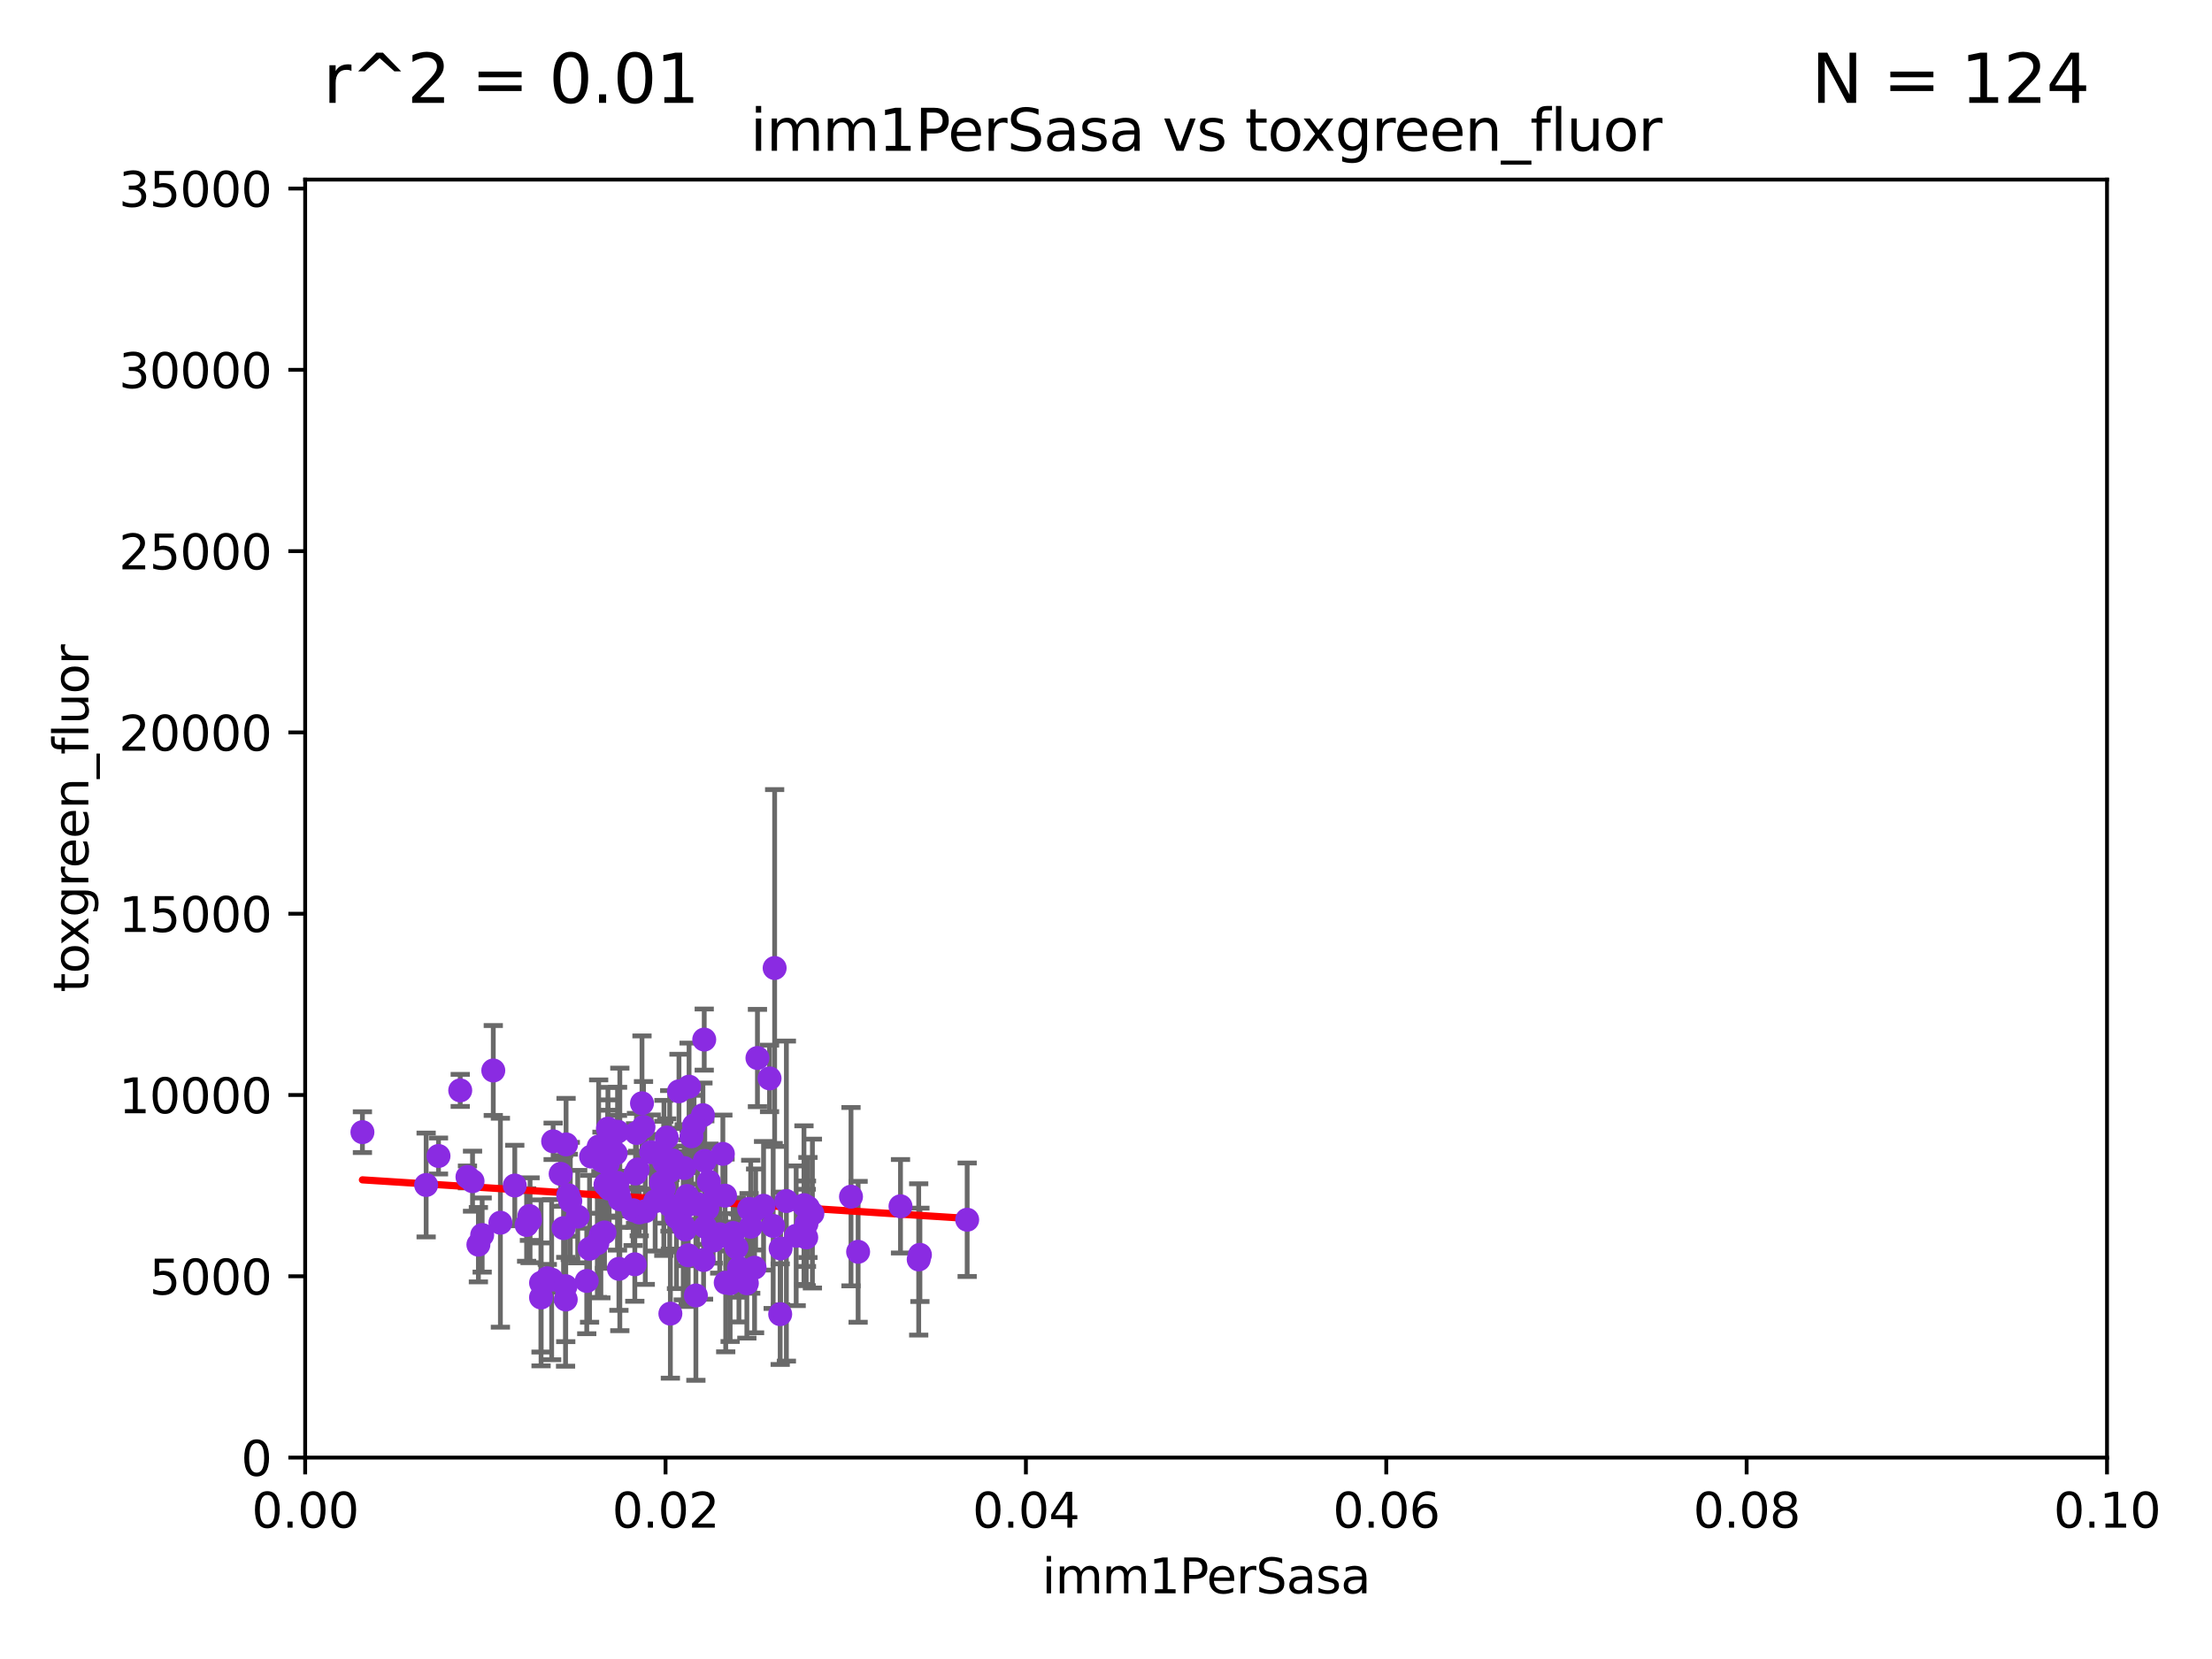 <?xml version="1.0" encoding="utf-8" standalone="no"?>
<!DOCTYPE svg PUBLIC "-//W3C//DTD SVG 1.1//EN"
  "http://www.w3.org/Graphics/SVG/1.1/DTD/svg11.dtd">
<svg xmlns:xlink="http://www.w3.org/1999/xlink" width="460.8pt" height="345.6pt" viewBox="0 0 460.8 345.6" xmlns="http://www.w3.org/2000/svg" version="1.1">
 <defs>
  <style type="text/css">*{stroke-linejoin: round; stroke-linecap: butt}</style>
 </defs>
 <g id="figure_1">
  <g id="patch_1">
   <path d="M 0 345.6 
L 460.8 345.6 
L 460.8 0 
L 0 0 
z
" style="fill: #ffffff"/>
  </g>
  <g id="axes_1">
   <g id="patch_2">
    <path d="M 63.571 303.64 
L 438.93 303.64 
L 438.93 37.411 
L 63.571 37.411 
z
" style="fill: #ffffff"/>
   </g>
   <g id="PathCollection_1">
    <defs>
     <path id="mb76e3a393a" d="M 0 1.118 
C 0.297 1.118 0.581 1 0.791 0.791 
C 1 0.581 1.118 0.297 1.118 0 
C 1.118 -0.297 1 -0.581 0.791 -0.791 
C 0.581 -1 0.297 -1.118 0 -1.118 
C -0.297 -1.118 -0.581 -1 -0.791 -0.791 
C -1 -0.581 -1.118 -0.297 -1.118 0 
C -1.118 0.297 -1 0.581 -0.791 0.791 
C -0.581 1 -0.297 1.118 0 1.118 
z
" style="stroke: #8a2be2"/>
    </defs>
    <g clip-path="url(#p1966d84ec2)">
     <use xlink:href="#mb76e3a393a" x="167.954" y="257.785" style="fill: #8a2be2; stroke: #8a2be2"/>
     <use xlink:href="#mb76e3a393a" x="128.253" y="240.27" style="fill: #8a2be2; stroke: #8a2be2"/>
     <use xlink:href="#mb76e3a393a" x="153.421" y="259.893" style="fill: #8a2be2; stroke: #8a2be2"/>
     <use xlink:href="#mb76e3a393a" x="169.239" y="252.806" style="fill: #8a2be2; stroke: #8a2be2"/>
     <use xlink:href="#mb76e3a393a" x="146.434" y="232.31" style="fill: #8a2be2; stroke: #8a2be2"/>
     <use xlink:href="#mb76e3a393a" x="137.723" y="246.4" style="fill: #8a2be2; stroke: #8a2be2"/>
     <use xlink:href="#mb76e3a393a" x="147.346" y="251.782" style="fill: #8a2be2; stroke: #8a2be2"/>
     <use xlink:href="#mb76e3a393a" x="126.898" y="247.628" style="fill: #8a2be2; stroke: #8a2be2"/>
     <use xlink:href="#mb76e3a393a" x="141.443" y="227.341" style="fill: #8a2be2; stroke: #8a2be2"/>
     <use xlink:href="#mb76e3a393a" x="139.652" y="273.654" style="fill: #8a2be2; stroke: #8a2be2"/>
     <use xlink:href="#mb76e3a393a" x="116.795" y="244.543" style="fill: #8a2be2; stroke: #8a2be2"/>
     <use xlink:href="#mb76e3a393a" x="191.384" y="262.364" style="fill: #8a2be2; stroke: #8a2be2"/>
     <use xlink:href="#mb76e3a393a" x="155.584" y="267.324" style="fill: #8a2be2; stroke: #8a2be2"/>
     <use xlink:href="#mb76e3a393a" x="133.165" y="252.573" style="fill: #8a2be2; stroke: #8a2be2"/>
     <use xlink:href="#mb76e3a393a" x="146.705" y="216.56" style="fill: #8a2be2; stroke: #8a2be2"/>
     <use xlink:href="#mb76e3a393a" x="126.602" y="242.439" style="fill: #8a2be2; stroke: #8a2be2"/>
     <use xlink:href="#mb76e3a393a" x="128.847" y="248.647" style="fill: #8a2be2; stroke: #8a2be2"/>
     <use xlink:href="#mb76e3a393a" x="134.053" y="234.761" style="fill: #8a2be2; stroke: #8a2be2"/>
     <use xlink:href="#mb76e3a393a" x="138.317" y="242.02" style="fill: #8a2be2; stroke: #8a2be2"/>
     <use xlink:href="#mb76e3a393a" x="124.441" y="258.997" style="fill: #8a2be2; stroke: #8a2be2"/>
     <use xlink:href="#mb76e3a393a" x="125.174" y="257.197" style="fill: #8a2be2; stroke: #8a2be2"/>
     <use xlink:href="#mb76e3a393a" x="143.116" y="249.139" style="fill: #8a2be2; stroke: #8a2be2"/>
     <use xlink:href="#mb76e3a393a" x="162.617" y="260.083" style="fill: #8a2be2; stroke: #8a2be2"/>
     <use xlink:href="#mb76e3a393a" x="88.774" y="246.857" style="fill: #8a2be2; stroke: #8a2be2"/>
     <use xlink:href="#mb76e3a393a" x="148.571" y="258.439" style="fill: #8a2be2; stroke: #8a2be2"/>
     <use xlink:href="#mb76e3a393a" x="149.105" y="248.988" style="fill: #8a2be2; stroke: #8a2be2"/>
     <use xlink:href="#mb76e3a393a" x="144.966" y="269.873" style="fill: #8a2be2; stroke: #8a2be2"/>
     <use xlink:href="#mb76e3a393a" x="138.286" y="247.558" style="fill: #8a2be2; stroke: #8a2be2"/>
     <use xlink:href="#mb76e3a393a" x="135.653" y="240.015" style="fill: #8a2be2; stroke: #8a2be2"/>
     <use xlink:href="#mb76e3a393a" x="151.692" y="257.586" style="fill: #8a2be2; stroke: #8a2be2"/>
     <use xlink:href="#mb76e3a393a" x="160.31" y="224.65" style="fill: #8a2be2; stroke: #8a2be2"/>
     <use xlink:href="#mb76e3a393a" x="156.389" y="255.551" style="fill: #8a2be2; stroke: #8a2be2"/>
     <use xlink:href="#mb76e3a393a" x="144.586" y="234.426" style="fill: #8a2be2; stroke: #8a2be2"/>
     <use xlink:href="#mb76e3a393a" x="156.046" y="251.834" style="fill: #8a2be2; stroke: #8a2be2"/>
     <use xlink:href="#mb76e3a393a" x="178.762" y="260.772" style="fill: #8a2be2; stroke: #8a2be2"/>
     <use xlink:href="#mb76e3a393a" x="147.681" y="246.159" style="fill: #8a2be2; stroke: #8a2be2"/>
     <use xlink:href="#mb76e3a393a" x="165.858" y="257.436" style="fill: #8a2be2; stroke: #8a2be2"/>
     <use xlink:href="#mb76e3a393a" x="191.636" y="261.403" style="fill: #8a2be2; stroke: #8a2be2"/>
     <use xlink:href="#mb76e3a393a" x="142.545" y="243.324" style="fill: #8a2be2; stroke: #8a2be2"/>
     <use xlink:href="#mb76e3a393a" x="143.093" y="250.996" style="fill: #8a2be2; stroke: #8a2be2"/>
     <use xlink:href="#mb76e3a393a" x="150.585" y="240.373" style="fill: #8a2be2; stroke: #8a2be2"/>
     <use xlink:href="#mb76e3a393a" x="168.309" y="251.54" style="fill: #8a2be2; stroke: #8a2be2"/>
     <use xlink:href="#mb76e3a393a" x="151.039" y="249.077" style="fill: #8a2be2; stroke: #8a2be2"/>
     <use xlink:href="#mb76e3a393a" x="132.844" y="243.623" style="fill: #8a2be2; stroke: #8a2be2"/>
     <use xlink:href="#mb76e3a393a" x="126.134" y="246.774" style="fill: #8a2be2; stroke: #8a2be2"/>
     <use xlink:href="#mb76e3a393a" x="201.48" y="254.093" style="fill: #8a2be2; stroke: #8a2be2"/>
     <use xlink:href="#mb76e3a393a" x="162.529" y="273.764" style="fill: #8a2be2; stroke: #8a2be2"/>
     <use xlink:href="#mb76e3a393a" x="163.818" y="250.206" style="fill: #8a2be2; stroke: #8a2be2"/>
     <use xlink:href="#mb76e3a393a" x="143.146" y="251.085" style="fill: #8a2be2; stroke: #8a2be2"/>
     <use xlink:href="#mb76e3a393a" x="146.82" y="241.829" style="fill: #8a2be2; stroke: #8a2be2"/>
     <use xlink:href="#mb76e3a393a" x="168.001" y="254.923" style="fill: #8a2be2; stroke: #8a2be2"/>
     <use xlink:href="#mb76e3a393a" x="167.482" y="251.053" style="fill: #8a2be2; stroke: #8a2be2"/>
     <use xlink:href="#mb76e3a393a" x="132.589" y="236.026" style="fill: #8a2be2; stroke: #8a2be2"/>
     <use xlink:href="#mb76e3a393a" x="143.368" y="261.504" style="fill: #8a2be2; stroke: #8a2be2"/>
     <use xlink:href="#mb76e3a393a" x="132.241" y="263.378" style="fill: #8a2be2; stroke: #8a2be2"/>
     <use xlink:href="#mb76e3a393a" x="134.424" y="252.305" style="fill: #8a2be2; stroke: #8a2be2"/>
     <use xlink:href="#mb76e3a393a" x="114.009" y="266.286" style="fill: #8a2be2; stroke: #8a2be2"/>
     <use xlink:href="#mb76e3a393a" x="128.65" y="235.751" style="fill: #8a2be2; stroke: #8a2be2"/>
     <use xlink:href="#mb76e3a393a" x="161.068" y="255.385" style="fill: #8a2be2; stroke: #8a2be2"/>
     <use xlink:href="#mb76e3a393a" x="149.929" y="257.119" style="fill: #8a2be2; stroke: #8a2be2"/>
     <use xlink:href="#mb76e3a393a" x="151.181" y="267.203" style="fill: #8a2be2; stroke: #8a2be2"/>
     <use xlink:href="#mb76e3a393a" x="146.905" y="255.587" style="fill: #8a2be2; stroke: #8a2be2"/>
     <use xlink:href="#mb76e3a393a" x="140.091" y="241.724" style="fill: #8a2be2; stroke: #8a2be2"/>
     <use xlink:href="#mb76e3a393a" x="104.242" y="254.715" style="fill: #8a2be2; stroke: #8a2be2"/>
     <use xlink:href="#mb76e3a393a" x="97.381" y="245.177" style="fill: #8a2be2; stroke: #8a2be2"/>
     <use xlink:href="#mb76e3a393a" x="143.545" y="226.376" style="fill: #8a2be2; stroke: #8a2be2"/>
     <use xlink:href="#mb76e3a393a" x="117.923" y="238.4" style="fill: #8a2be2; stroke: #8a2be2"/>
     <use xlink:href="#mb76e3a393a" x="112.713" y="267.243" style="fill: #8a2be2; stroke: #8a2be2"/>
     <use xlink:href="#mb76e3a393a" x="133.739" y="229.831" style="fill: #8a2be2; stroke: #8a2be2"/>
     <use xlink:href="#mb76e3a393a" x="120.349" y="253.443" style="fill: #8a2be2; stroke: #8a2be2"/>
     <use xlink:href="#mb76e3a393a" x="145.313" y="250.827" style="fill: #8a2be2; stroke: #8a2be2"/>
     <use xlink:href="#mb76e3a393a" x="126.683" y="239.245" style="fill: #8a2be2; stroke: #8a2be2"/>
     <use xlink:href="#mb76e3a393a" x="122.232" y="266.847" style="fill: #8a2be2; stroke: #8a2be2"/>
     <use xlink:href="#mb76e3a393a" x="91.347" y="240.812" style="fill: #8a2be2; stroke: #8a2be2"/>
     <use xlink:href="#mb76e3a393a" x="114.921" y="266.577" style="fill: #8a2be2; stroke: #8a2be2"/>
     <use xlink:href="#mb76e3a393a" x="152.103" y="267.331" style="fill: #8a2be2; stroke: #8a2be2"/>
     <use xlink:href="#mb76e3a393a" x="128.931" y="264.32" style="fill: #8a2be2; stroke: #8a2be2"/>
     <use xlink:href="#mb76e3a393a" x="129.121" y="249.859" style="fill: #8a2be2; stroke: #8a2be2"/>
     <use xlink:href="#mb76e3a393a" x="138.897" y="236.967" style="fill: #8a2be2; stroke: #8a2be2"/>
     <use xlink:href="#mb76e3a393a" x="110.282" y="253.316" style="fill: #8a2be2; stroke: #8a2be2"/>
     <use xlink:href="#mb76e3a393a" x="99.658" y="259.288" style="fill: #8a2be2; stroke: #8a2be2"/>
     <use xlink:href="#mb76e3a393a" x="140.923" y="253.588" style="fill: #8a2be2; stroke: #8a2be2"/>
     <use xlink:href="#mb76e3a393a" x="118.804" y="250.189" style="fill: #8a2be2; stroke: #8a2be2"/>
     <use xlink:href="#mb76e3a393a" x="187.591" y="251.288" style="fill: #8a2be2; stroke: #8a2be2"/>
     <use xlink:href="#mb76e3a393a" x="136.482" y="250.231" style="fill: #8a2be2; stroke: #8a2be2"/>
     <use xlink:href="#mb76e3a393a" x="122.816" y="260.145" style="fill: #8a2be2; stroke: #8a2be2"/>
     <use xlink:href="#mb76e3a393a" x="98.439" y="246.063" style="fill: #8a2be2; stroke: #8a2be2"/>
     <use xlink:href="#mb76e3a393a" x="144.045" y="236.714" style="fill: #8a2be2; stroke: #8a2be2"/>
     <use xlink:href="#mb76e3a393a" x="142.334" y="255.336" style="fill: #8a2be2; stroke: #8a2be2"/>
     <use xlink:href="#mb76e3a393a" x="177.279" y="249.289" style="fill: #8a2be2; stroke: #8a2be2"/>
     <use xlink:href="#mb76e3a393a" x="110.423" y="254.2" style="fill: #8a2be2; stroke: #8a2be2"/>
     <use xlink:href="#mb76e3a393a" x="112.708" y="270.289" style="fill: #8a2be2; stroke: #8a2be2"/>
     <use xlink:href="#mb76e3a393a" x="125.93" y="256.743" style="fill: #8a2be2; stroke: #8a2be2"/>
     <use xlink:href="#mb76e3a393a" x="139.511" y="243.989" style="fill: #8a2be2; stroke: #8a2be2"/>
     <use xlink:href="#mb76e3a393a" x="109.706" y="255.19" style="fill: #8a2be2; stroke: #8a2be2"/>
     <use xlink:href="#mb76e3a393a" x="95.873" y="227.147" style="fill: #8a2be2; stroke: #8a2be2"/>
     <use xlink:href="#mb76e3a393a" x="125.4" y="241.791" style="fill: #8a2be2; stroke: #8a2be2"/>
     <use xlink:href="#mb76e3a393a" x="146.564" y="262.487" style="fill: #8a2be2; stroke: #8a2be2"/>
     <use xlink:href="#mb76e3a393a" x="132.396" y="244.464" style="fill: #8a2be2; stroke: #8a2be2"/>
     <use xlink:href="#mb76e3a393a" x="118.379" y="248.983" style="fill: #8a2be2; stroke: #8a2be2"/>
     <use xlink:href="#mb76e3a393a" x="102.76" y="223.003" style="fill: #8a2be2; stroke: #8a2be2"/>
     <use xlink:href="#mb76e3a393a" x="137.256" y="240.397" style="fill: #8a2be2; stroke: #8a2be2"/>
     <use xlink:href="#mb76e3a393a" x="157.191" y="264.089" style="fill: #8a2be2; stroke: #8a2be2"/>
     <use xlink:href="#mb76e3a393a" x="107.238" y="246.967" style="fill: #8a2be2; stroke: #8a2be2"/>
     <use xlink:href="#mb76e3a393a" x="117.857" y="270.71" style="fill: #8a2be2; stroke: #8a2be2"/>
     <use xlink:href="#mb76e3a393a" x="161.373" y="201.655" style="fill: #8a2be2; stroke: #8a2be2"/>
     <use xlink:href="#mb76e3a393a" x="142.726" y="256.107" style="fill: #8a2be2; stroke: #8a2be2"/>
     <use xlink:href="#mb76e3a393a" x="157.79" y="220.403" style="fill: #8a2be2; stroke: #8a2be2"/>
     <use xlink:href="#mb76e3a393a" x="128.634" y="246.392" style="fill: #8a2be2; stroke: #8a2be2"/>
     <use xlink:href="#mb76e3a393a" x="100.445" y="257.281" style="fill: #8a2be2; stroke: #8a2be2"/>
     <use xlink:href="#mb76e3a393a" x="139.572" y="251.103" style="fill: #8a2be2; stroke: #8a2be2"/>
     <use xlink:href="#mb76e3a393a" x="152.742" y="256.851" style="fill: #8a2be2; stroke: #8a2be2"/>
     <use xlink:href="#mb76e3a393a" x="124.713" y="238.85" style="fill: #8a2be2; stroke: #8a2be2"/>
     <use xlink:href="#mb76e3a393a" x="126.646" y="235.11" style="fill: #8a2be2; stroke: #8a2be2"/>
     <use xlink:href="#mb76e3a393a" x="123.136" y="240.937" style="fill: #8a2be2; stroke: #8a2be2"/>
     <use xlink:href="#mb76e3a393a" x="115.229" y="237.756" style="fill: #8a2be2; stroke: #8a2be2"/>
     <use xlink:href="#mb76e3a393a" x="131.896" y="252.109" style="fill: #8a2be2; stroke: #8a2be2"/>
     <use xlink:href="#mb76e3a393a" x="153.933" y="264.139" style="fill: #8a2be2; stroke: #8a2be2"/>
     <use xlink:href="#mb76e3a393a" x="157.41" y="251.957" style="fill: #8a2be2; stroke: #8a2be2"/>
     <use xlink:href="#mb76e3a393a" x="117.816" y="267.933" style="fill: #8a2be2; stroke: #8a2be2"/>
     <use xlink:href="#mb76e3a393a" x="159.063" y="251.185" style="fill: #8a2be2; stroke: #8a2be2"/>
     <use xlink:href="#mb76e3a393a" x="75.499" y="235.849" style="fill: #8a2be2; stroke: #8a2be2"/>
     <use xlink:href="#mb76e3a393a" x="143.257" y="250.558" style="fill: #8a2be2; stroke: #8a2be2"/>
     <use xlink:href="#mb76e3a393a" x="117.396" y="255.837" style="fill: #8a2be2; stroke: #8a2be2"/>
    </g>
   </g>
   <g id="matplotlib.axis_1">
    <g id="xtick_1">
     <g id="line2d_1">
      <defs>
       <path id="m6593282eb2" d="M 0 0 
L 0 3.5 
" style="stroke: #000000; stroke-width: 0.8"/>
      </defs>
      <g>
       <use xlink:href="#m6593282eb2" x="63.571" y="303.64" style="stroke: #000000; stroke-width: 0.8"/>
      </g>
     </g>
     <g id="text_1">
      <!-- 0.00 -->
      <g transform="translate(52.438 318.238)scale(0.1 -0.1)">
       <defs>
        <path id="DejaVuSans-30" d="M 2034 4250 
Q 1547 4250 1301 3770 
Q 1056 3291 1056 2328 
Q 1056 1369 1301 889 
Q 1547 409 2034 409 
Q 2525 409 2770 889 
Q 3016 1369 3016 2328 
Q 3016 3291 2770 3770 
Q 2525 4250 2034 4250 
z
M 2034 4750 
Q 2819 4750 3233 4129 
Q 3647 3509 3647 2328 
Q 3647 1150 3233 529 
Q 2819 -91 2034 -91 
Q 1250 -91 836 529 
Q 422 1150 422 2328 
Q 422 3509 836 4129 
Q 1250 4750 2034 4750 
z
" transform="scale(0.016)"/>
        <path id="DejaVuSans-2e" d="M 684 794 
L 1344 794 
L 1344 0 
L 684 0 
L 684 794 
z
" transform="scale(0.016)"/>
       </defs>
       <use xlink:href="#DejaVuSans-30"/>
       <use xlink:href="#DejaVuSans-2e" x="63.623"/>
       <use xlink:href="#DejaVuSans-30" x="95.41"/>
       <use xlink:href="#DejaVuSans-30" x="159.033"/>
      </g>
     </g>
    </g>
    <g id="xtick_2">
     <g id="line2d_2">
      <g>
       <use xlink:href="#m6593282eb2" x="138.643" y="303.64" style="stroke: #000000; stroke-width: 0.8"/>
      </g>
     </g>
     <g id="text_2">
      <!-- 0.02 -->
      <g transform="translate(127.51 318.238)scale(0.1 -0.1)">
       <defs>
        <path id="DejaVuSans-32" d="M 1228 531 
L 3431 531 
L 3431 0 
L 469 0 
L 469 531 
Q 828 903 1448 1529 
Q 2069 2156 2228 2338 
Q 2531 2678 2651 2914 
Q 2772 3150 2772 3378 
Q 2772 3750 2511 3984 
Q 2250 4219 1831 4219 
Q 1534 4219 1204 4116 
Q 875 4013 500 3803 
L 500 4441 
Q 881 4594 1212 4672 
Q 1544 4750 1819 4750 
Q 2544 4750 2975 4387 
Q 3406 4025 3406 3419 
Q 3406 3131 3298 2873 
Q 3191 2616 2906 2266 
Q 2828 2175 2409 1742 
Q 1991 1309 1228 531 
z
" transform="scale(0.016)"/>
       </defs>
       <use xlink:href="#DejaVuSans-30"/>
       <use xlink:href="#DejaVuSans-2e" x="63.623"/>
       <use xlink:href="#DejaVuSans-30" x="95.41"/>
       <use xlink:href="#DejaVuSans-32" x="159.033"/>
      </g>
     </g>
    </g>
    <g id="xtick_3">
     <g id="line2d_3">
      <g>
       <use xlink:href="#m6593282eb2" x="213.715" y="303.64" style="stroke: #000000; stroke-width: 0.8"/>
      </g>
     </g>
     <g id="text_3">
      <!-- 0.04 -->
      <g transform="translate(202.582 318.238)scale(0.1 -0.1)">
       <defs>
        <path id="DejaVuSans-34" d="M 2419 4116 
L 825 1625 
L 2419 1625 
L 2419 4116 
z
M 2253 4666 
L 3047 4666 
L 3047 1625 
L 3713 1625 
L 3713 1100 
L 3047 1100 
L 3047 0 
L 2419 0 
L 2419 1100 
L 313 1100 
L 313 1709 
L 2253 4666 
z
" transform="scale(0.016)"/>
       </defs>
       <use xlink:href="#DejaVuSans-30"/>
       <use xlink:href="#DejaVuSans-2e" x="63.623"/>
       <use xlink:href="#DejaVuSans-30" x="95.41"/>
       <use xlink:href="#DejaVuSans-34" x="159.033"/>
      </g>
     </g>
    </g>
    <g id="xtick_4">
     <g id="line2d_4">
      <g>
       <use xlink:href="#m6593282eb2" x="288.786" y="303.64" style="stroke: #000000; stroke-width: 0.8"/>
      </g>
     </g>
     <g id="text_4">
      <!-- 0.06 -->
      <g transform="translate(277.654 318.238)scale(0.1 -0.1)">
       <defs>
        <path id="DejaVuSans-36" d="M 2113 2584 
Q 1688 2584 1439 2293 
Q 1191 2003 1191 1497 
Q 1191 994 1439 701 
Q 1688 409 2113 409 
Q 2538 409 2786 701 
Q 3034 994 3034 1497 
Q 3034 2003 2786 2293 
Q 2538 2584 2113 2584 
z
M 3366 4563 
L 3366 3988 
Q 3128 4100 2886 4159 
Q 2644 4219 2406 4219 
Q 1781 4219 1451 3797 
Q 1122 3375 1075 2522 
Q 1259 2794 1537 2939 
Q 1816 3084 2150 3084 
Q 2853 3084 3261 2657 
Q 3669 2231 3669 1497 
Q 3669 778 3244 343 
Q 2819 -91 2113 -91 
Q 1303 -91 875 529 
Q 447 1150 447 2328 
Q 447 3434 972 4092 
Q 1497 4750 2381 4750 
Q 2619 4750 2861 4703 
Q 3103 4656 3366 4563 
z
" transform="scale(0.016)"/>
       </defs>
       <use xlink:href="#DejaVuSans-30"/>
       <use xlink:href="#DejaVuSans-2e" x="63.623"/>
       <use xlink:href="#DejaVuSans-30" x="95.41"/>
       <use xlink:href="#DejaVuSans-36" x="159.033"/>
      </g>
     </g>
    </g>
    <g id="xtick_5">
     <g id="line2d_5">
      <g>
       <use xlink:href="#m6593282eb2" x="363.858" y="303.64" style="stroke: #000000; stroke-width: 0.8"/>
      </g>
     </g>
     <g id="text_5">
      <!-- 0.08 -->
      <g transform="translate(352.725 318.238)scale(0.1 -0.1)">
       <defs>
        <path id="DejaVuSans-38" d="M 2034 2216 
Q 1584 2216 1326 1975 
Q 1069 1734 1069 1313 
Q 1069 891 1326 650 
Q 1584 409 2034 409 
Q 2484 409 2743 651 
Q 3003 894 3003 1313 
Q 3003 1734 2745 1975 
Q 2488 2216 2034 2216 
z
M 1403 2484 
Q 997 2584 770 2862 
Q 544 3141 544 3541 
Q 544 4100 942 4425 
Q 1341 4750 2034 4750 
Q 2731 4750 3128 4425 
Q 3525 4100 3525 3541 
Q 3525 3141 3298 2862 
Q 3072 2584 2669 2484 
Q 3125 2378 3379 2068 
Q 3634 1759 3634 1313 
Q 3634 634 3220 271 
Q 2806 -91 2034 -91 
Q 1263 -91 848 271 
Q 434 634 434 1313 
Q 434 1759 690 2068 
Q 947 2378 1403 2484 
z
M 1172 3481 
Q 1172 3119 1398 2916 
Q 1625 2713 2034 2713 
Q 2441 2713 2670 2916 
Q 2900 3119 2900 3481 
Q 2900 3844 2670 4047 
Q 2441 4250 2034 4250 
Q 1625 4250 1398 4047 
Q 1172 3844 1172 3481 
z
" transform="scale(0.016)"/>
       </defs>
       <use xlink:href="#DejaVuSans-30"/>
       <use xlink:href="#DejaVuSans-2e" x="63.623"/>
       <use xlink:href="#DejaVuSans-30" x="95.41"/>
       <use xlink:href="#DejaVuSans-38" x="159.033"/>
      </g>
     </g>
    </g>
    <g id="xtick_6">
     <g id="line2d_6">
      <g>
       <use xlink:href="#m6593282eb2" x="438.93" y="303.64" style="stroke: #000000; stroke-width: 0.8"/>
      </g>
     </g>
     <g id="text_6">
      <!-- 0.10 -->
      <g transform="translate(427.797 318.238)scale(0.1 -0.1)">
       <defs>
        <path id="DejaVuSans-31" d="M 794 531 
L 1825 531 
L 1825 4091 
L 703 3866 
L 703 4441 
L 1819 4666 
L 2450 4666 
L 2450 531 
L 3481 531 
L 3481 0 
L 794 0 
L 794 531 
z
" transform="scale(0.016)"/>
       </defs>
       <use xlink:href="#DejaVuSans-30"/>
       <use xlink:href="#DejaVuSans-2e" x="63.623"/>
       <use xlink:href="#DejaVuSans-31" x="95.41"/>
       <use xlink:href="#DejaVuSans-30" x="159.033"/>
      </g>
     </g>
    </g>
    <g id="text_7">
     <!-- imm1PerSasa -->
     <g transform="translate(217.067 331.917)scale(0.1 -0.1)">
      <defs>
       <path id="DejaVuSans-69" d="M 603 3500 
L 1178 3500 
L 1178 0 
L 603 0 
L 603 3500 
z
M 603 4863 
L 1178 4863 
L 1178 4134 
L 603 4134 
L 603 4863 
z
" transform="scale(0.016)"/>
       <path id="DejaVuSans-6d" d="M 3328 2828 
Q 3544 3216 3844 3400 
Q 4144 3584 4550 3584 
Q 5097 3584 5394 3201 
Q 5691 2819 5691 2113 
L 5691 0 
L 5113 0 
L 5113 2094 
Q 5113 2597 4934 2840 
Q 4756 3084 4391 3084 
Q 3944 3084 3684 2787 
Q 3425 2491 3425 1978 
L 3425 0 
L 2847 0 
L 2847 2094 
Q 2847 2600 2669 2842 
Q 2491 3084 2119 3084 
Q 1678 3084 1418 2786 
Q 1159 2488 1159 1978 
L 1159 0 
L 581 0 
L 581 3500 
L 1159 3500 
L 1159 2956 
Q 1356 3278 1631 3431 
Q 1906 3584 2284 3584 
Q 2666 3584 2933 3390 
Q 3200 3197 3328 2828 
z
" transform="scale(0.016)"/>
       <path id="DejaVuSans-50" d="M 1259 4147 
L 1259 2394 
L 2053 2394 
Q 2494 2394 2734 2622 
Q 2975 2850 2975 3272 
Q 2975 3691 2734 3919 
Q 2494 4147 2053 4147 
L 1259 4147 
z
M 628 4666 
L 2053 4666 
Q 2838 4666 3239 4311 
Q 3641 3956 3641 3272 
Q 3641 2581 3239 2228 
Q 2838 1875 2053 1875 
L 1259 1875 
L 1259 0 
L 628 0 
L 628 4666 
z
" transform="scale(0.016)"/>
       <path id="DejaVuSans-65" d="M 3597 1894 
L 3597 1613 
L 953 1613 
Q 991 1019 1311 708 
Q 1631 397 2203 397 
Q 2534 397 2845 478 
Q 3156 559 3463 722 
L 3463 178 
Q 3153 47 2828 -22 
Q 2503 -91 2169 -91 
Q 1331 -91 842 396 
Q 353 884 353 1716 
Q 353 2575 817 3079 
Q 1281 3584 2069 3584 
Q 2775 3584 3186 3129 
Q 3597 2675 3597 1894 
z
M 3022 2063 
Q 3016 2534 2758 2815 
Q 2500 3097 2075 3097 
Q 1594 3097 1305 2825 
Q 1016 2553 972 2059 
L 3022 2063 
z
" transform="scale(0.016)"/>
       <path id="DejaVuSans-72" d="M 2631 2963 
Q 2534 3019 2420 3045 
Q 2306 3072 2169 3072 
Q 1681 3072 1420 2755 
Q 1159 2438 1159 1844 
L 1159 0 
L 581 0 
L 581 3500 
L 1159 3500 
L 1159 2956 
Q 1341 3275 1631 3429 
Q 1922 3584 2338 3584 
Q 2397 3584 2469 3576 
Q 2541 3569 2628 3553 
L 2631 2963 
z
" transform="scale(0.016)"/>
       <path id="DejaVuSans-53" d="M 3425 4513 
L 3425 3897 
Q 3066 4069 2747 4153 
Q 2428 4238 2131 4238 
Q 1616 4238 1336 4038 
Q 1056 3838 1056 3469 
Q 1056 3159 1242 3001 
Q 1428 2844 1947 2747 
L 2328 2669 
Q 3034 2534 3370 2195 
Q 3706 1856 3706 1288 
Q 3706 609 3251 259 
Q 2797 -91 1919 -91 
Q 1588 -91 1214 -16 
Q 841 59 441 206 
L 441 856 
Q 825 641 1194 531 
Q 1563 422 1919 422 
Q 2459 422 2753 634 
Q 3047 847 3047 1241 
Q 3047 1584 2836 1778 
Q 2625 1972 2144 2069 
L 1759 2144 
Q 1053 2284 737 2584 
Q 422 2884 422 3419 
Q 422 4038 858 4394 
Q 1294 4750 2059 4750 
Q 2388 4750 2728 4690 
Q 3069 4631 3425 4513 
z
" transform="scale(0.016)"/>
       <path id="DejaVuSans-61" d="M 2194 1759 
Q 1497 1759 1228 1600 
Q 959 1441 959 1056 
Q 959 750 1161 570 
Q 1363 391 1709 391 
Q 2188 391 2477 730 
Q 2766 1069 2766 1631 
L 2766 1759 
L 2194 1759 
z
M 3341 1997 
L 3341 0 
L 2766 0 
L 2766 531 
Q 2569 213 2275 61 
Q 1981 -91 1556 -91 
Q 1019 -91 701 211 
Q 384 513 384 1019 
Q 384 1609 779 1909 
Q 1175 2209 1959 2209 
L 2766 2209 
L 2766 2266 
Q 2766 2663 2505 2880 
Q 2244 3097 1772 3097 
Q 1472 3097 1187 3025 
Q 903 2953 641 2809 
L 641 3341 
Q 956 3463 1253 3523 
Q 1550 3584 1831 3584 
Q 2591 3584 2966 3190 
Q 3341 2797 3341 1997 
z
" transform="scale(0.016)"/>
       <path id="DejaVuSans-73" d="M 2834 3397 
L 2834 2853 
Q 2591 2978 2328 3040 
Q 2066 3103 1784 3103 
Q 1356 3103 1142 2972 
Q 928 2841 928 2578 
Q 928 2378 1081 2264 
Q 1234 2150 1697 2047 
L 1894 2003 
Q 2506 1872 2764 1633 
Q 3022 1394 3022 966 
Q 3022 478 2636 193 
Q 2250 -91 1575 -91 
Q 1294 -91 989 -36 
Q 684 19 347 128 
L 347 722 
Q 666 556 975 473 
Q 1284 391 1588 391 
Q 1994 391 2212 530 
Q 2431 669 2431 922 
Q 2431 1156 2273 1281 
Q 2116 1406 1581 1522 
L 1381 1569 
Q 847 1681 609 1914 
Q 372 2147 372 2553 
Q 372 3047 722 3315 
Q 1072 3584 1716 3584 
Q 2034 3584 2315 3537 
Q 2597 3491 2834 3397 
z
" transform="scale(0.016)"/>
      </defs>
      <use xlink:href="#DejaVuSans-69"/>
      <use xlink:href="#DejaVuSans-6d" x="27.783"/>
      <use xlink:href="#DejaVuSans-6d" x="125.195"/>
      <use xlink:href="#DejaVuSans-31" x="222.607"/>
      <use xlink:href="#DejaVuSans-50" x="286.23"/>
      <use xlink:href="#DejaVuSans-65" x="342.908"/>
      <use xlink:href="#DejaVuSans-72" x="404.432"/>
      <use xlink:href="#DejaVuSans-53" x="445.545"/>
      <use xlink:href="#DejaVuSans-61" x="509.021"/>
      <use xlink:href="#DejaVuSans-73" x="570.301"/>
      <use xlink:href="#DejaVuSans-61" x="622.4"/>
     </g>
    </g>
   </g>
   <g id="matplotlib.axis_2">
    <g id="ytick_1">
     <g id="line2d_7">
      <defs>
       <path id="m911d7aaed5" d="M 0 0 
L -3.5 0 
" style="stroke: #000000; stroke-width: 0.8"/>
      </defs>
      <g>
       <use xlink:href="#m911d7aaed5" x="63.571" y="303.64" style="stroke: #000000; stroke-width: 0.8"/>
      </g>
     </g>
     <g id="text_8">
      <!-- 0 -->
      <g transform="translate(50.209 307.439)scale(0.1 -0.1)">
       <use xlink:href="#DejaVuSans-30"/>
      </g>
     </g>
    </g>
    <g id="ytick_2">
     <g id="line2d_8">
      <g>
       <use xlink:href="#m911d7aaed5" x="63.571" y="265.874" style="stroke: #000000; stroke-width: 0.8"/>
      </g>
     </g>
     <g id="text_9">
      <!-- 5000 -->
      <g transform="translate(31.121 269.673)scale(0.1 -0.1)">
       <defs>
        <path id="DejaVuSans-35" d="M 691 4666 
L 3169 4666 
L 3169 4134 
L 1269 4134 
L 1269 2991 
Q 1406 3038 1543 3061 
Q 1681 3084 1819 3084 
Q 2600 3084 3056 2656 
Q 3513 2228 3513 1497 
Q 3513 744 3044 326 
Q 2575 -91 1722 -91 
Q 1428 -91 1123 -41 
Q 819 9 494 109 
L 494 744 
Q 775 591 1075 516 
Q 1375 441 1709 441 
Q 2250 441 2565 725 
Q 2881 1009 2881 1497 
Q 2881 1984 2565 2268 
Q 2250 2553 1709 2553 
Q 1456 2553 1204 2497 
Q 953 2441 691 2322 
L 691 4666 
z
" transform="scale(0.016)"/>
       </defs>
       <use xlink:href="#DejaVuSans-35"/>
       <use xlink:href="#DejaVuSans-30" x="63.623"/>
       <use xlink:href="#DejaVuSans-30" x="127.246"/>
       <use xlink:href="#DejaVuSans-30" x="190.869"/>
      </g>
     </g>
    </g>
    <g id="ytick_3">
     <g id="line2d_9">
      <g>
       <use xlink:href="#m911d7aaed5" x="63.571" y="228.108" style="stroke: #000000; stroke-width: 0.8"/>
      </g>
     </g>
     <g id="text_10">
      <!-- 10000 -->
      <g transform="translate(24.759 231.907)scale(0.1 -0.1)">
       <use xlink:href="#DejaVuSans-31"/>
       <use xlink:href="#DejaVuSans-30" x="63.623"/>
       <use xlink:href="#DejaVuSans-30" x="127.246"/>
       <use xlink:href="#DejaVuSans-30" x="190.869"/>
       <use xlink:href="#DejaVuSans-30" x="254.492"/>
      </g>
     </g>
    </g>
    <g id="ytick_4">
     <g id="line2d_10">
      <g>
       <use xlink:href="#m911d7aaed5" x="63.571" y="190.342" style="stroke: #000000; stroke-width: 0.8"/>
      </g>
     </g>
     <g id="text_11">
      <!-- 15000 -->
      <g transform="translate(24.759 194.141)scale(0.1 -0.1)">
       <use xlink:href="#DejaVuSans-31"/>
       <use xlink:href="#DejaVuSans-35" x="63.623"/>
       <use xlink:href="#DejaVuSans-30" x="127.246"/>
       <use xlink:href="#DejaVuSans-30" x="190.869"/>
       <use xlink:href="#DejaVuSans-30" x="254.492"/>
      </g>
     </g>
    </g>
    <g id="ytick_5">
     <g id="line2d_11">
      <g>
       <use xlink:href="#m911d7aaed5" x="63.571" y="152.576" style="stroke: #000000; stroke-width: 0.8"/>
      </g>
     </g>
     <g id="text_12">
      <!-- 20000 -->
      <g transform="translate(24.759 156.375)scale(0.1 -0.1)">
       <use xlink:href="#DejaVuSans-32"/>
       <use xlink:href="#DejaVuSans-30" x="63.623"/>
       <use xlink:href="#DejaVuSans-30" x="127.246"/>
       <use xlink:href="#DejaVuSans-30" x="190.869"/>
       <use xlink:href="#DejaVuSans-30" x="254.492"/>
      </g>
     </g>
    </g>
    <g id="ytick_6">
     <g id="line2d_12">
      <g>
       <use xlink:href="#m911d7aaed5" x="63.571" y="114.81" style="stroke: #000000; stroke-width: 0.8"/>
      </g>
     </g>
     <g id="text_13">
      <!-- 25000 -->
      <g transform="translate(24.759 118.609)scale(0.1 -0.1)">
       <use xlink:href="#DejaVuSans-32"/>
       <use xlink:href="#DejaVuSans-35" x="63.623"/>
       <use xlink:href="#DejaVuSans-30" x="127.246"/>
       <use xlink:href="#DejaVuSans-30" x="190.869"/>
       <use xlink:href="#DejaVuSans-30" x="254.492"/>
      </g>
     </g>
    </g>
    <g id="ytick_7">
     <g id="line2d_13">
      <g>
       <use xlink:href="#m911d7aaed5" x="63.571" y="77.044" style="stroke: #000000; stroke-width: 0.8"/>
      </g>
     </g>
     <g id="text_14">
      <!-- 30000 -->
      <g transform="translate(24.759 80.844)scale(0.1 -0.1)">
       <defs>
        <path id="DejaVuSans-33" d="M 2597 2516 
Q 3050 2419 3304 2112 
Q 3559 1806 3559 1356 
Q 3559 666 3084 287 
Q 2609 -91 1734 -91 
Q 1441 -91 1130 -33 
Q 819 25 488 141 
L 488 750 
Q 750 597 1062 519 
Q 1375 441 1716 441 
Q 2309 441 2620 675 
Q 2931 909 2931 1356 
Q 2931 1769 2642 2001 
Q 2353 2234 1838 2234 
L 1294 2234 
L 1294 2753 
L 1863 2753 
Q 2328 2753 2575 2939 
Q 2822 3125 2822 3475 
Q 2822 3834 2567 4026 
Q 2313 4219 1838 4219 
Q 1578 4219 1281 4162 
Q 984 4106 628 3988 
L 628 4550 
Q 988 4650 1302 4700 
Q 1616 4750 1894 4750 
Q 2613 4750 3031 4423 
Q 3450 4097 3450 3541 
Q 3450 3153 3228 2886 
Q 3006 2619 2597 2516 
z
" transform="scale(0.016)"/>
       </defs>
       <use xlink:href="#DejaVuSans-33"/>
       <use xlink:href="#DejaVuSans-30" x="63.623"/>
       <use xlink:href="#DejaVuSans-30" x="127.246"/>
       <use xlink:href="#DejaVuSans-30" x="190.869"/>
       <use xlink:href="#DejaVuSans-30" x="254.492"/>
      </g>
     </g>
    </g>
    <g id="ytick_8">
     <g id="line2d_14">
      <g>
       <use xlink:href="#m911d7aaed5" x="63.571" y="39.278" style="stroke: #000000; stroke-width: 0.8"/>
      </g>
     </g>
     <g id="text_15">
      <!-- 35000 -->
      <g transform="translate(24.759 43.078)scale(0.1 -0.1)">
       <use xlink:href="#DejaVuSans-33"/>
       <use xlink:href="#DejaVuSans-35" x="63.623"/>
       <use xlink:href="#DejaVuSans-30" x="127.246"/>
       <use xlink:href="#DejaVuSans-30" x="190.869"/>
       <use xlink:href="#DejaVuSans-30" x="254.492"/>
      </g>
     </g>
    </g>
    <g id="text_16">
     <!-- toxgreen_fluor -->
     <g transform="translate(18.401 206.72)rotate(-90)scale(0.1 -0.1)">
      <defs>
       <path id="DejaVuSans-74" d="M 1172 4494 
L 1172 3500 
L 2356 3500 
L 2356 3053 
L 1172 3053 
L 1172 1153 
Q 1172 725 1289 603 
Q 1406 481 1766 481 
L 2356 481 
L 2356 0 
L 1766 0 
Q 1100 0 847 248 
Q 594 497 594 1153 
L 594 3053 
L 172 3053 
L 172 3500 
L 594 3500 
L 594 4494 
L 1172 4494 
z
" transform="scale(0.016)"/>
       <path id="DejaVuSans-6f" d="M 1959 3097 
Q 1497 3097 1228 2736 
Q 959 2375 959 1747 
Q 959 1119 1226 758 
Q 1494 397 1959 397 
Q 2419 397 2687 759 
Q 2956 1122 2956 1747 
Q 2956 2369 2687 2733 
Q 2419 3097 1959 3097 
z
M 1959 3584 
Q 2709 3584 3137 3096 
Q 3566 2609 3566 1747 
Q 3566 888 3137 398 
Q 2709 -91 1959 -91 
Q 1206 -91 779 398 
Q 353 888 353 1747 
Q 353 2609 779 3096 
Q 1206 3584 1959 3584 
z
" transform="scale(0.016)"/>
       <path id="DejaVuSans-78" d="M 3513 3500 
L 2247 1797 
L 3578 0 
L 2900 0 
L 1881 1375 
L 863 0 
L 184 0 
L 1544 1831 
L 300 3500 
L 978 3500 
L 1906 2253 
L 2834 3500 
L 3513 3500 
z
" transform="scale(0.016)"/>
       <path id="DejaVuSans-67" d="M 2906 1791 
Q 2906 2416 2648 2759 
Q 2391 3103 1925 3103 
Q 1463 3103 1205 2759 
Q 947 2416 947 1791 
Q 947 1169 1205 825 
Q 1463 481 1925 481 
Q 2391 481 2648 825 
Q 2906 1169 2906 1791 
z
M 3481 434 
Q 3481 -459 3084 -895 
Q 2688 -1331 1869 -1331 
Q 1566 -1331 1297 -1286 
Q 1028 -1241 775 -1147 
L 775 -588 
Q 1028 -725 1275 -790 
Q 1522 -856 1778 -856 
Q 2344 -856 2625 -561 
Q 2906 -266 2906 331 
L 2906 616 
Q 2728 306 2450 153 
Q 2172 0 1784 0 
Q 1141 0 747 490 
Q 353 981 353 1791 
Q 353 2603 747 3093 
Q 1141 3584 1784 3584 
Q 2172 3584 2450 3431 
Q 2728 3278 2906 2969 
L 2906 3500 
L 3481 3500 
L 3481 434 
z
" transform="scale(0.016)"/>
       <path id="DejaVuSans-6e" d="M 3513 2113 
L 3513 0 
L 2938 0 
L 2938 2094 
Q 2938 2591 2744 2837 
Q 2550 3084 2163 3084 
Q 1697 3084 1428 2787 
Q 1159 2491 1159 1978 
L 1159 0 
L 581 0 
L 581 3500 
L 1159 3500 
L 1159 2956 
Q 1366 3272 1645 3428 
Q 1925 3584 2291 3584 
Q 2894 3584 3203 3211 
Q 3513 2838 3513 2113 
z
" transform="scale(0.016)"/>
       <path id="DejaVuSans-5f" d="M 3263 -1063 
L 3263 -1509 
L -63 -1509 
L -63 -1063 
L 3263 -1063 
z
" transform="scale(0.016)"/>
       <path id="DejaVuSans-66" d="M 2375 4863 
L 2375 4384 
L 1825 4384 
Q 1516 4384 1395 4259 
Q 1275 4134 1275 3809 
L 1275 3500 
L 2222 3500 
L 2222 3053 
L 1275 3053 
L 1275 0 
L 697 0 
L 697 3053 
L 147 3053 
L 147 3500 
L 697 3500 
L 697 3744 
Q 697 4328 969 4595 
Q 1241 4863 1831 4863 
L 2375 4863 
z
" transform="scale(0.016)"/>
       <path id="DejaVuSans-6c" d="M 603 4863 
L 1178 4863 
L 1178 0 
L 603 0 
L 603 4863 
z
" transform="scale(0.016)"/>
       <path id="DejaVuSans-75" d="M 544 1381 
L 544 3500 
L 1119 3500 
L 1119 1403 
Q 1119 906 1312 657 
Q 1506 409 1894 409 
Q 2359 409 2629 706 
Q 2900 1003 2900 1516 
L 2900 3500 
L 3475 3500 
L 3475 0 
L 2900 0 
L 2900 538 
Q 2691 219 2414 64 
Q 2138 -91 1772 -91 
Q 1169 -91 856 284 
Q 544 659 544 1381 
z
M 1991 3584 
L 1991 3584 
z
" transform="scale(0.016)"/>
      </defs>
      <use xlink:href="#DejaVuSans-74"/>
      <use xlink:href="#DejaVuSans-6f" x="39.209"/>
      <use xlink:href="#DejaVuSans-78" x="97.266"/>
      <use xlink:href="#DejaVuSans-67" x="156.445"/>
      <use xlink:href="#DejaVuSans-72" x="219.922"/>
      <use xlink:href="#DejaVuSans-65" x="258.785"/>
      <use xlink:href="#DejaVuSans-65" x="320.309"/>
      <use xlink:href="#DejaVuSans-6e" x="381.832"/>
      <use xlink:href="#DejaVuSans-5f" x="445.211"/>
      <use xlink:href="#DejaVuSans-66" x="495.211"/>
      <use xlink:href="#DejaVuSans-6c" x="530.416"/>
      <use xlink:href="#DejaVuSans-75" x="558.199"/>
      <use xlink:href="#DejaVuSans-6f" x="621.578"/>
      <use xlink:href="#DejaVuSans-72" x="682.76"/>
     </g>
    </g>
   </g>
   <g id="LineCollection_1">
    <path d="M 167.954 267.825 
L 167.954 247.745 
" clip-path="url(#p1966d84ec2)" style="fill: none; stroke: #696969"/>
    <path d="M 128.253 244.887 
L 128.253 235.653 
" clip-path="url(#p1966d84ec2)" style="fill: none; stroke: #696969"/>
    <path d="M 153.421 270.234 
L 153.421 249.552 
" clip-path="url(#p1966d84ec2)" style="fill: none; stroke: #696969"/>
    <path d="M 169.239 268.315 
L 169.239 237.296 
" clip-path="url(#p1966d84ec2)" style="fill: none; stroke: #696969"/>
    <path d="M 146.434 239.007 
L 146.434 225.614 
" clip-path="url(#p1966d84ec2)" style="fill: none; stroke: #696969"/>
    <path d="M 137.723 247.654 
L 137.723 245.147 
" clip-path="url(#p1966d84ec2)" style="fill: none; stroke: #696969"/>
    <path d="M 147.346 255.687 
L 147.346 247.876 
" clip-path="url(#p1966d84ec2)" style="fill: none; stroke: #696969"/>
    <path d="M 126.898 257.12 
L 126.898 238.137 
" clip-path="url(#p1966d84ec2)" style="fill: none; stroke: #696969"/>
    <path d="M 141.443 235.062 
L 141.443 219.619 
" clip-path="url(#p1966d84ec2)" style="fill: none; stroke: #696969"/>
    <path d="M 139.652 287.098 
L 139.652 260.21 
" clip-path="url(#p1966d84ec2)" style="fill: none; stroke: #696969"/>
    <path d="M 116.795 251.294 
L 116.795 237.793 
" clip-path="url(#p1966d84ec2)" style="fill: none; stroke: #696969"/>
    <path d="M 191.384 278.124 
L 191.384 246.604 
" clip-path="url(#p1966d84ec2)" style="fill: none; stroke: #696969"/>
    <path d="M 155.584 278.75 
L 155.584 255.899 
" clip-path="url(#p1966d84ec2)" style="fill: none; stroke: #696969"/>
    <path d="M 133.165 257.444 
L 133.165 247.702 
" clip-path="url(#p1966d84ec2)" style="fill: none; stroke: #696969"/>
    <path d="M 146.705 222.93 
L 146.705 210.191 
" clip-path="url(#p1966d84ec2)" style="fill: none; stroke: #696969"/>
    <path d="M 126.602 253.597 
L 126.602 231.282 
" clip-path="url(#p1966d84ec2)" style="fill: none; stroke: #696969"/>
    <path d="M 128.847 253.308 
L 128.847 243.986 
" clip-path="url(#p1966d84ec2)" style="fill: none; stroke: #696969"/>
    <path d="M 134.053 244.218 
L 134.053 225.305 
" clip-path="url(#p1966d84ec2)" style="fill: none; stroke: #696969"/>
    <path d="M 138.317 254.811 
L 138.317 229.229 
" clip-path="url(#p1966d84ec2)" style="fill: none; stroke: #696969"/>
    <path d="M 124.441 270.265 
L 124.441 247.729 
" clip-path="url(#p1966d84ec2)" style="fill: none; stroke: #696969"/>
    <path d="M 125.174 270.364 
L 125.174 244.03 
" clip-path="url(#p1966d84ec2)" style="fill: none; stroke: #696969"/>
    <path d="M 143.116 254.019 
L 143.116 244.26 
" clip-path="url(#p1966d84ec2)" style="fill: none; stroke: #696969"/>
    <path d="M 162.617 271.823 
L 162.617 248.342 
" clip-path="url(#p1966d84ec2)" style="fill: none; stroke: #696969"/>
    <path d="M 88.774 257.672 
L 88.774 236.041 
" clip-path="url(#p1966d84ec2)" style="fill: none; stroke: #696969"/>
    <path d="M 148.571 263.142 
L 148.571 253.736 
" clip-path="url(#p1966d84ec2)" style="fill: none; stroke: #696969"/>
    <path d="M 149.105 258.984 
L 149.105 238.992 
" clip-path="url(#p1966d84ec2)" style="fill: none; stroke: #696969"/>
    <path d="M 144.966 287.538 
L 144.966 252.209 
" clip-path="url(#p1966d84ec2)" style="fill: none; stroke: #696969"/>
    <path d="M 138.286 261.536 
L 138.286 233.581 
" clip-path="url(#p1966d84ec2)" style="fill: none; stroke: #696969"/>
    <path d="M 135.653 247.77 
L 135.653 232.261 
" clip-path="url(#p1966d84ec2)" style="fill: none; stroke: #696969"/>
    <path d="M 151.692 260.591 
L 151.692 254.581 
" clip-path="url(#p1966d84ec2)" style="fill: none; stroke: #696969"/>
    <path d="M 160.31 231.578 
L 160.31 217.723 
" clip-path="url(#p1966d84ec2)" style="fill: none; stroke: #696969"/>
    <path d="M 156.389 269.405 
L 156.389 241.696 
" clip-path="url(#p1966d84ec2)" style="fill: none; stroke: #696969"/>
    <path d="M 144.586 240.667 
L 144.586 228.186 
" clip-path="url(#p1966d84ec2)" style="fill: none; stroke: #696969"/>
    <path d="M 156.046 255.036 
L 156.046 248.632 
" clip-path="url(#p1966d84ec2)" style="fill: none; stroke: #696969"/>
    <path d="M 178.762 275.447 
L 178.762 246.097 
" clip-path="url(#p1966d84ec2)" style="fill: none; stroke: #696969"/>
    <path d="M 147.681 254.002 
L 147.681 238.316 
" clip-path="url(#p1966d84ec2)" style="fill: none; stroke: #696969"/>
    <path d="M 165.858 271.986 
L 165.858 242.886 
" clip-path="url(#p1966d84ec2)" style="fill: none; stroke: #696969"/>
    <path d="M 191.636 271.132 
L 191.636 251.674 
" clip-path="url(#p1966d84ec2)" style="fill: none; stroke: #696969"/>
    <path d="M 142.545 252.343 
L 142.545 234.305 
" clip-path="url(#p1966d84ec2)" style="fill: none; stroke: #696969"/>
    <path d="M 143.093 261.193 
L 143.093 240.798 
" clip-path="url(#p1966d84ec2)" style="fill: none; stroke: #696969"/>
    <path d="M 150.585 248.455 
L 150.585 232.291 
" clip-path="url(#p1966d84ec2)" style="fill: none; stroke: #696969"/>
    <path d="M 168.309 261.96 
L 168.309 241.119 
" clip-path="url(#p1966d84ec2)" style="fill: none; stroke: #696969"/>
    <path d="M 151.039 256.69 
L 151.039 241.464 
" clip-path="url(#p1966d84ec2)" style="fill: none; stroke: #696969"/>
    <path d="M 132.844 247.431 
L 132.844 239.815 
" clip-path="url(#p1966d84ec2)" style="fill: none; stroke: #696969"/>
    <path d="M 126.134 255.988 
L 126.134 237.561 
" clip-path="url(#p1966d84ec2)" style="fill: none; stroke: #696969"/>
    <path d="M 201.48 265.913 
L 201.48 242.273 
" clip-path="url(#p1966d84ec2)" style="fill: none; stroke: #696969"/>
    <path d="M 162.529 284.24 
L 162.529 263.288 
" clip-path="url(#p1966d84ec2)" style="fill: none; stroke: #696969"/>
    <path d="M 163.818 283.542 
L 163.818 216.871 
" clip-path="url(#p1966d84ec2)" style="fill: none; stroke: #696969"/>
    <path d="M 143.146 251.792 
L 143.146 250.378 
" clip-path="url(#p1966d84ec2)" style="fill: none; stroke: #696969"/>
    <path d="M 146.82 250.159 
L 146.82 233.5 
" clip-path="url(#p1966d84ec2)" style="fill: none; stroke: #696969"/>
    <path d="M 168.001 263.825 
L 168.001 246.021 
" clip-path="url(#p1966d84ec2)" style="fill: none; stroke: #696969"/>
    <path d="M 167.482 267.577 
L 167.482 234.529 
" clip-path="url(#p1966d84ec2)" style="fill: none; stroke: #696969"/>
    <path d="M 132.589 240.124 
L 132.589 231.928 
" clip-path="url(#p1966d84ec2)" style="fill: none; stroke: #696969"/>
    <path d="M 143.368 271.264 
L 143.368 251.744 
" clip-path="url(#p1966d84ec2)" style="fill: none; stroke: #696969"/>
    <path d="M 132.241 271.073 
L 132.241 255.683 
" clip-path="url(#p1966d84ec2)" style="fill: none; stroke: #696969"/>
    <path d="M 134.424 267.561 
L 134.424 237.05 
" clip-path="url(#p1966d84ec2)" style="fill: none; stroke: #696969"/>
    <path d="M 114.009 269.169 
L 114.009 263.403 
" clip-path="url(#p1966d84ec2)" style="fill: none; stroke: #696969"/>
    <path d="M 128.65 244.996 
L 128.65 226.506 
" clip-path="url(#p1966d84ec2)" style="fill: none; stroke: #696969"/>
    <path d="M 161.068 272.571 
L 161.068 238.199 
" clip-path="url(#p1966d84ec2)" style="fill: none; stroke: #696969"/>
    <path d="M 149.929 265.213 
L 149.929 249.024 
" clip-path="url(#p1966d84ec2)" style="fill: none; stroke: #696969"/>
    <path d="M 151.181 281.602 
L 151.181 252.804 
" clip-path="url(#p1966d84ec2)" style="fill: none; stroke: #696969"/>
    <path d="M 146.905 259.228 
L 146.905 251.947 
" clip-path="url(#p1966d84ec2)" style="fill: none; stroke: #696969"/>
    <path d="M 140.091 248.35 
L 140.091 235.099 
" clip-path="url(#p1966d84ec2)" style="fill: none; stroke: #696969"/>
    <path d="M 104.242 276.477 
L 104.242 232.952 
" clip-path="url(#p1966d84ec2)" style="fill: none; stroke: #696969"/>
    <path d="M 97.381 247.465 
L 97.381 242.889 
" clip-path="url(#p1966d84ec2)" style="fill: none; stroke: #696969"/>
    <path d="M 143.545 235.457 
L 143.545 217.295 
" clip-path="url(#p1966d84ec2)" style="fill: none; stroke: #696969"/>
    <path d="M 117.923 247.985 
L 117.923 228.816 
" clip-path="url(#p1966d84ec2)" style="fill: none; stroke: #696969"/>
    <path d="M 112.713 284.533 
L 112.713 249.954 
" clip-path="url(#p1966d84ec2)" style="fill: none; stroke: #696969"/>
    <path d="M 133.739 243.859 
L 133.739 215.802 
" clip-path="url(#p1966d84ec2)" style="fill: none; stroke: #696969"/>
    <path d="M 120.349 263.074 
L 120.349 243.812 
" clip-path="url(#p1966d84ec2)" style="fill: none; stroke: #696969"/>
    <path d="M 145.313 262.563 
L 145.313 239.09 
" clip-path="url(#p1966d84ec2)" style="fill: none; stroke: #696969"/>
    <path d="M 126.683 249.364 
L 126.683 229.127 
" clip-path="url(#p1966d84ec2)" style="fill: none; stroke: #696969"/>
    <path d="M 122.232 277.835 
L 122.232 255.858 
" clip-path="url(#p1966d84ec2)" style="fill: none; stroke: #696969"/>
    <path d="M 91.347 244.563 
L 91.347 237.062 
" clip-path="url(#p1966d84ec2)" style="fill: none; stroke: #696969"/>
    <path d="M 114.921 283.259 
L 114.921 249.894 
" clip-path="url(#p1966d84ec2)" style="fill: none; stroke: #696969"/>
    <path d="M 152.103 279.46 
L 152.103 255.202 
" clip-path="url(#p1966d84ec2)" style="fill: none; stroke: #696969"/>
    <path d="M 128.931 272.965 
L 128.931 255.675 
" clip-path="url(#p1966d84ec2)" style="fill: none; stroke: #696969"/>
    <path d="M 129.121 277.206 
L 129.121 222.512 
" clip-path="url(#p1966d84ec2)" style="fill: none; stroke: #696969"/>
    <path d="M 138.897 240.859 
L 138.897 233.074 
" clip-path="url(#p1966d84ec2)" style="fill: none; stroke: #696969"/>
    <path d="M 110.282 258.398 
L 110.282 248.233 
" clip-path="url(#p1966d84ec2)" style="fill: none; stroke: #696969"/>
    <path d="M 99.658 267.037 
L 99.658 251.54 
" clip-path="url(#p1966d84ec2)" style="fill: none; stroke: #696969"/>
    <path d="M 140.923 268.436 
L 140.923 238.74 
" clip-path="url(#p1966d84ec2)" style="fill: none; stroke: #696969"/>
    <path d="M 118.804 262.401 
L 118.804 237.976 
" clip-path="url(#p1966d84ec2)" style="fill: none; stroke: #696969"/>
    <path d="M 187.591 261.022 
L 187.591 241.554 
" clip-path="url(#p1966d84ec2)" style="fill: none; stroke: #696969"/>
    <path d="M 136.482 260.616 
L 136.482 239.846 
" clip-path="url(#p1966d84ec2)" style="fill: none; stroke: #696969"/>
    <path d="M 122.816 275.441 
L 122.816 244.849 
" clip-path="url(#p1966d84ec2)" style="fill: none; stroke: #696969"/>
    <path d="M 98.439 252.316 
L 98.439 239.81 
" clip-path="url(#p1966d84ec2)" style="fill: none; stroke: #696969"/>
    <path d="M 144.045 246.669 
L 144.045 226.76 
" clip-path="url(#p1966d84ec2)" style="fill: none; stroke: #696969"/>
    <path d="M 142.334 270.781 
L 142.334 239.89 
" clip-path="url(#p1966d84ec2)" style="fill: none; stroke: #696969"/>
    <path d="M 177.279 267.867 
L 177.279 230.711 
" clip-path="url(#p1966d84ec2)" style="fill: none; stroke: #696969"/>
    <path d="M 110.423 263.043 
L 110.423 245.358 
" clip-path="url(#p1966d84ec2)" style="fill: none; stroke: #696969"/>
    <path d="M 112.708 281.655 
L 112.708 258.923 
" clip-path="url(#p1966d84ec2)" style="fill: none; stroke: #696969"/>
    <path d="M 125.93 264.207 
L 125.93 249.28 
" clip-path="url(#p1966d84ec2)" style="fill: none; stroke: #696969"/>
    <path d="M 139.511 260.789 
L 139.511 227.189 
" clip-path="url(#p1966d84ec2)" style="fill: none; stroke: #696969"/>
    <path d="M 109.706 262.742 
L 109.706 247.639 
" clip-path="url(#p1966d84ec2)" style="fill: none; stroke: #696969"/>
    <path d="M 95.873 230.49 
L 95.873 223.804 
" clip-path="url(#p1966d84ec2)" style="fill: none; stroke: #696969"/>
    <path d="M 125.4 247.739 
L 125.4 235.843 
" clip-path="url(#p1966d84ec2)" style="fill: none; stroke: #696969"/>
    <path d="M 146.564 270.645 
L 146.564 254.328 
" clip-path="url(#p1966d84ec2)" style="fill: none; stroke: #696969"/>
    <path d="M 132.396 254.847 
L 132.396 234.081 
" clip-path="url(#p1966d84ec2)" style="fill: none; stroke: #696969"/>
    <path d="M 118.379 257.522 
L 118.379 240.444 
" clip-path="url(#p1966d84ec2)" style="fill: none; stroke: #696969"/>
    <path d="M 102.76 232.367 
L 102.76 213.639 
" clip-path="url(#p1966d84ec2)" style="fill: none; stroke: #696969"/>
    <path d="M 137.256 244.459 
L 137.256 236.335 
" clip-path="url(#p1966d84ec2)" style="fill: none; stroke: #696969"/>
    <path d="M 157.191 277.639 
L 157.191 250.54 
" clip-path="url(#p1966d84ec2)" style="fill: none; stroke: #696969"/>
    <path d="M 107.238 255.348 
L 107.238 238.586 
" clip-path="url(#p1966d84ec2)" style="fill: none; stroke: #696969"/>
    <path d="M 117.857 279.49 
L 117.857 261.93 
" clip-path="url(#p1966d84ec2)" style="fill: none; stroke: #696969"/>
    <path d="M 161.373 238.822 
L 161.373 164.488 
" clip-path="url(#p1966d84ec2)" style="fill: none; stroke: #696969"/>
    <path d="M 142.726 272.161 
L 142.726 240.053 
" clip-path="url(#p1966d84ec2)" style="fill: none; stroke: #696969"/>
    <path d="M 157.79 230.535 
L 157.79 210.271 
" clip-path="url(#p1966d84ec2)" style="fill: none; stroke: #696969"/>
    <path d="M 128.634 260.419 
L 128.634 232.366 
" clip-path="url(#p1966d84ec2)" style="fill: none; stroke: #696969"/>
    <path d="M 100.445 265.005 
L 100.445 249.557 
" clip-path="url(#p1966d84ec2)" style="fill: none; stroke: #696969"/>
    <path d="M 139.572 256.469 
L 139.572 245.738 
" clip-path="url(#p1966d84ec2)" style="fill: none; stroke: #696969"/>
    <path d="M 152.742 263.498 
L 152.742 250.204 
" clip-path="url(#p1966d84ec2)" style="fill: none; stroke: #696969"/>
    <path d="M 124.713 252.738 
L 124.713 224.961 
" clip-path="url(#p1966d84ec2)" style="fill: none; stroke: #696969"/>
    <path d="M 126.646 243.712 
L 126.646 226.509 
" clip-path="url(#p1966d84ec2)" style="fill: none; stroke: #696969"/>
    <path d="M 123.136 241.963 
L 123.136 239.911 
" clip-path="url(#p1966d84ec2)" style="fill: none; stroke: #696969"/>
    <path d="M 115.229 241.554 
L 115.229 233.958 
" clip-path="url(#p1966d84ec2)" style="fill: none; stroke: #696969"/>
    <path d="M 131.896 259.464 
L 131.896 244.755 
" clip-path="url(#p1966d84ec2)" style="fill: none; stroke: #696969"/>
    <path d="M 153.933 275.388 
L 153.933 252.89 
" clip-path="url(#p1966d84ec2)" style="fill: none; stroke: #696969"/>
    <path d="M 157.41 260.393 
L 157.41 243.522 
" clip-path="url(#p1966d84ec2)" style="fill: none; stroke: #696969"/>
    <path d="M 117.816 284.601 
L 117.816 251.265 
" clip-path="url(#p1966d84ec2)" style="fill: none; stroke: #696969"/>
    <path d="M 159.063 264.583 
L 159.063 237.787 
" clip-path="url(#p1966d84ec2)" style="fill: none; stroke: #696969"/>
    <path d="M 75.499 240.094 
L 75.499 231.604 
" clip-path="url(#p1966d84ec2)" style="fill: none; stroke: #696969"/>
    <path d="M 143.257 263.672 
L 143.257 237.444 
" clip-path="url(#p1966d84ec2)" style="fill: none; stroke: #696969"/>
    <path d="M 117.396 270.944 
L 117.396 240.731 
" clip-path="url(#p1966d84ec2)" style="fill: none; stroke: #696969"/>
   </g>
   <g id="line2d_15">
    <defs>
     <path id="m38c6c09de7" d="M 2 0 
L -2 -0 
" style="stroke: #696969"/>
    </defs>
    <g clip-path="url(#p1966d84ec2)">
     <use xlink:href="#m38c6c09de7" x="167.954" y="267.825" style="fill: #696969; stroke: #696969"/>
     <use xlink:href="#m38c6c09de7" x="128.253" y="244.887" style="fill: #696969; stroke: #696969"/>
     <use xlink:href="#m38c6c09de7" x="153.421" y="270.234" style="fill: #696969; stroke: #696969"/>
     <use xlink:href="#m38c6c09de7" x="169.239" y="268.315" style="fill: #696969; stroke: #696969"/>
     <use xlink:href="#m38c6c09de7" x="146.434" y="239.007" style="fill: #696969; stroke: #696969"/>
     <use xlink:href="#m38c6c09de7" x="137.723" y="247.654" style="fill: #696969; stroke: #696969"/>
     <use xlink:href="#m38c6c09de7" x="147.346" y="255.687" style="fill: #696969; stroke: #696969"/>
     <use xlink:href="#m38c6c09de7" x="126.898" y="257.12" style="fill: #696969; stroke: #696969"/>
     <use xlink:href="#m38c6c09de7" x="141.443" y="235.062" style="fill: #696969; stroke: #696969"/>
     <use xlink:href="#m38c6c09de7" x="139.652" y="287.098" style="fill: #696969; stroke: #696969"/>
     <use xlink:href="#m38c6c09de7" x="116.795" y="251.294" style="fill: #696969; stroke: #696969"/>
     <use xlink:href="#m38c6c09de7" x="191.384" y="278.124" style="fill: #696969; stroke: #696969"/>
     <use xlink:href="#m38c6c09de7" x="155.584" y="278.75" style="fill: #696969; stroke: #696969"/>
     <use xlink:href="#m38c6c09de7" x="133.165" y="257.444" style="fill: #696969; stroke: #696969"/>
     <use xlink:href="#m38c6c09de7" x="146.705" y="222.93" style="fill: #696969; stroke: #696969"/>
     <use xlink:href="#m38c6c09de7" x="126.602" y="253.597" style="fill: #696969; stroke: #696969"/>
     <use xlink:href="#m38c6c09de7" x="128.847" y="253.308" style="fill: #696969; stroke: #696969"/>
     <use xlink:href="#m38c6c09de7" x="134.053" y="244.218" style="fill: #696969; stroke: #696969"/>
     <use xlink:href="#m38c6c09de7" x="138.317" y="254.811" style="fill: #696969; stroke: #696969"/>
     <use xlink:href="#m38c6c09de7" x="124.441" y="270.265" style="fill: #696969; stroke: #696969"/>
     <use xlink:href="#m38c6c09de7" x="125.174" y="270.364" style="fill: #696969; stroke: #696969"/>
     <use xlink:href="#m38c6c09de7" x="143.116" y="254.019" style="fill: #696969; stroke: #696969"/>
     <use xlink:href="#m38c6c09de7" x="162.617" y="271.823" style="fill: #696969; stroke: #696969"/>
     <use xlink:href="#m38c6c09de7" x="88.774" y="257.672" style="fill: #696969; stroke: #696969"/>
     <use xlink:href="#m38c6c09de7" x="148.571" y="263.142" style="fill: #696969; stroke: #696969"/>
     <use xlink:href="#m38c6c09de7" x="149.105" y="258.984" style="fill: #696969; stroke: #696969"/>
     <use xlink:href="#m38c6c09de7" x="144.966" y="287.538" style="fill: #696969; stroke: #696969"/>
     <use xlink:href="#m38c6c09de7" x="138.286" y="261.536" style="fill: #696969; stroke: #696969"/>
     <use xlink:href="#m38c6c09de7" x="135.653" y="247.77" style="fill: #696969; stroke: #696969"/>
     <use xlink:href="#m38c6c09de7" x="151.692" y="260.591" style="fill: #696969; stroke: #696969"/>
     <use xlink:href="#m38c6c09de7" x="160.31" y="231.578" style="fill: #696969; stroke: #696969"/>
     <use xlink:href="#m38c6c09de7" x="156.389" y="269.405" style="fill: #696969; stroke: #696969"/>
     <use xlink:href="#m38c6c09de7" x="144.586" y="240.667" style="fill: #696969; stroke: #696969"/>
     <use xlink:href="#m38c6c09de7" x="156.046" y="255.036" style="fill: #696969; stroke: #696969"/>
     <use xlink:href="#m38c6c09de7" x="178.762" y="275.447" style="fill: #696969; stroke: #696969"/>
     <use xlink:href="#m38c6c09de7" x="147.681" y="254.002" style="fill: #696969; stroke: #696969"/>
     <use xlink:href="#m38c6c09de7" x="165.858" y="271.986" style="fill: #696969; stroke: #696969"/>
     <use xlink:href="#m38c6c09de7" x="191.636" y="271.132" style="fill: #696969; stroke: #696969"/>
     <use xlink:href="#m38c6c09de7" x="142.545" y="252.343" style="fill: #696969; stroke: #696969"/>
     <use xlink:href="#m38c6c09de7" x="143.093" y="261.193" style="fill: #696969; stroke: #696969"/>
     <use xlink:href="#m38c6c09de7" x="150.585" y="248.455" style="fill: #696969; stroke: #696969"/>
     <use xlink:href="#m38c6c09de7" x="168.309" y="261.96" style="fill: #696969; stroke: #696969"/>
     <use xlink:href="#m38c6c09de7" x="151.039" y="256.69" style="fill: #696969; stroke: #696969"/>
     <use xlink:href="#m38c6c09de7" x="132.844" y="247.431" style="fill: #696969; stroke: #696969"/>
     <use xlink:href="#m38c6c09de7" x="126.134" y="255.988" style="fill: #696969; stroke: #696969"/>
     <use xlink:href="#m38c6c09de7" x="201.48" y="265.913" style="fill: #696969; stroke: #696969"/>
     <use xlink:href="#m38c6c09de7" x="162.529" y="284.24" style="fill: #696969; stroke: #696969"/>
     <use xlink:href="#m38c6c09de7" x="163.818" y="283.542" style="fill: #696969; stroke: #696969"/>
     <use xlink:href="#m38c6c09de7" x="143.146" y="251.792" style="fill: #696969; stroke: #696969"/>
     <use xlink:href="#m38c6c09de7" x="146.82" y="250.159" style="fill: #696969; stroke: #696969"/>
     <use xlink:href="#m38c6c09de7" x="168.001" y="263.825" style="fill: #696969; stroke: #696969"/>
     <use xlink:href="#m38c6c09de7" x="167.482" y="267.577" style="fill: #696969; stroke: #696969"/>
     <use xlink:href="#m38c6c09de7" x="132.589" y="240.124" style="fill: #696969; stroke: #696969"/>
     <use xlink:href="#m38c6c09de7" x="143.368" y="271.264" style="fill: #696969; stroke: #696969"/>
     <use xlink:href="#m38c6c09de7" x="132.241" y="271.073" style="fill: #696969; stroke: #696969"/>
     <use xlink:href="#m38c6c09de7" x="134.424" y="267.561" style="fill: #696969; stroke: #696969"/>
     <use xlink:href="#m38c6c09de7" x="114.009" y="269.169" style="fill: #696969; stroke: #696969"/>
     <use xlink:href="#m38c6c09de7" x="128.65" y="244.996" style="fill: #696969; stroke: #696969"/>
     <use xlink:href="#m38c6c09de7" x="161.068" y="272.571" style="fill: #696969; stroke: #696969"/>
     <use xlink:href="#m38c6c09de7" x="149.929" y="265.213" style="fill: #696969; stroke: #696969"/>
     <use xlink:href="#m38c6c09de7" x="151.181" y="281.602" style="fill: #696969; stroke: #696969"/>
     <use xlink:href="#m38c6c09de7" x="146.905" y="259.228" style="fill: #696969; stroke: #696969"/>
     <use xlink:href="#m38c6c09de7" x="140.091" y="248.35" style="fill: #696969; stroke: #696969"/>
     <use xlink:href="#m38c6c09de7" x="104.242" y="276.477" style="fill: #696969; stroke: #696969"/>
     <use xlink:href="#m38c6c09de7" x="97.381" y="247.465" style="fill: #696969; stroke: #696969"/>
     <use xlink:href="#m38c6c09de7" x="143.545" y="235.457" style="fill: #696969; stroke: #696969"/>
     <use xlink:href="#m38c6c09de7" x="117.923" y="247.985" style="fill: #696969; stroke: #696969"/>
     <use xlink:href="#m38c6c09de7" x="112.713" y="284.533" style="fill: #696969; stroke: #696969"/>
     <use xlink:href="#m38c6c09de7" x="133.739" y="243.859" style="fill: #696969; stroke: #696969"/>
     <use xlink:href="#m38c6c09de7" x="120.349" y="263.074" style="fill: #696969; stroke: #696969"/>
     <use xlink:href="#m38c6c09de7" x="145.313" y="262.563" style="fill: #696969; stroke: #696969"/>
     <use xlink:href="#m38c6c09de7" x="126.683" y="249.364" style="fill: #696969; stroke: #696969"/>
     <use xlink:href="#m38c6c09de7" x="122.232" y="277.835" style="fill: #696969; stroke: #696969"/>
     <use xlink:href="#m38c6c09de7" x="91.347" y="244.563" style="fill: #696969; stroke: #696969"/>
     <use xlink:href="#m38c6c09de7" x="114.921" y="283.259" style="fill: #696969; stroke: #696969"/>
     <use xlink:href="#m38c6c09de7" x="152.103" y="279.46" style="fill: #696969; stroke: #696969"/>
     <use xlink:href="#m38c6c09de7" x="128.931" y="272.965" style="fill: #696969; stroke: #696969"/>
     <use xlink:href="#m38c6c09de7" x="129.121" y="277.206" style="fill: #696969; stroke: #696969"/>
     <use xlink:href="#m38c6c09de7" x="138.897" y="240.859" style="fill: #696969; stroke: #696969"/>
     <use xlink:href="#m38c6c09de7" x="110.282" y="258.398" style="fill: #696969; stroke: #696969"/>
     <use xlink:href="#m38c6c09de7" x="99.658" y="267.037" style="fill: #696969; stroke: #696969"/>
     <use xlink:href="#m38c6c09de7" x="140.923" y="268.436" style="fill: #696969; stroke: #696969"/>
     <use xlink:href="#m38c6c09de7" x="118.804" y="262.401" style="fill: #696969; stroke: #696969"/>
     <use xlink:href="#m38c6c09de7" x="187.591" y="261.022" style="fill: #696969; stroke: #696969"/>
     <use xlink:href="#m38c6c09de7" x="136.482" y="260.616" style="fill: #696969; stroke: #696969"/>
     <use xlink:href="#m38c6c09de7" x="122.816" y="275.441" style="fill: #696969; stroke: #696969"/>
     <use xlink:href="#m38c6c09de7" x="98.439" y="252.316" style="fill: #696969; stroke: #696969"/>
     <use xlink:href="#m38c6c09de7" x="144.045" y="246.669" style="fill: #696969; stroke: #696969"/>
     <use xlink:href="#m38c6c09de7" x="142.334" y="270.781" style="fill: #696969; stroke: #696969"/>
     <use xlink:href="#m38c6c09de7" x="177.279" y="267.867" style="fill: #696969; stroke: #696969"/>
     <use xlink:href="#m38c6c09de7" x="110.423" y="263.043" style="fill: #696969; stroke: #696969"/>
     <use xlink:href="#m38c6c09de7" x="112.708" y="281.655" style="fill: #696969; stroke: #696969"/>
     <use xlink:href="#m38c6c09de7" x="125.93" y="264.207" style="fill: #696969; stroke: #696969"/>
     <use xlink:href="#m38c6c09de7" x="139.511" y="260.789" style="fill: #696969; stroke: #696969"/>
     <use xlink:href="#m38c6c09de7" x="109.706" y="262.742" style="fill: #696969; stroke: #696969"/>
     <use xlink:href="#m38c6c09de7" x="95.873" y="230.49" style="fill: #696969; stroke: #696969"/>
     <use xlink:href="#m38c6c09de7" x="125.4" y="247.739" style="fill: #696969; stroke: #696969"/>
     <use xlink:href="#m38c6c09de7" x="146.564" y="270.645" style="fill: #696969; stroke: #696969"/>
     <use xlink:href="#m38c6c09de7" x="132.396" y="254.847" style="fill: #696969; stroke: #696969"/>
     <use xlink:href="#m38c6c09de7" x="118.379" y="257.522" style="fill: #696969; stroke: #696969"/>
     <use xlink:href="#m38c6c09de7" x="102.76" y="232.367" style="fill: #696969; stroke: #696969"/>
     <use xlink:href="#m38c6c09de7" x="137.256" y="244.459" style="fill: #696969; stroke: #696969"/>
     <use xlink:href="#m38c6c09de7" x="157.191" y="277.639" style="fill: #696969; stroke: #696969"/>
     <use xlink:href="#m38c6c09de7" x="107.238" y="255.348" style="fill: #696969; stroke: #696969"/>
     <use xlink:href="#m38c6c09de7" x="117.857" y="279.49" style="fill: #696969; stroke: #696969"/>
     <use xlink:href="#m38c6c09de7" x="161.373" y="238.822" style="fill: #696969; stroke: #696969"/>
     <use xlink:href="#m38c6c09de7" x="142.726" y="272.161" style="fill: #696969; stroke: #696969"/>
     <use xlink:href="#m38c6c09de7" x="157.79" y="230.535" style="fill: #696969; stroke: #696969"/>
     <use xlink:href="#m38c6c09de7" x="128.634" y="260.419" style="fill: #696969; stroke: #696969"/>
     <use xlink:href="#m38c6c09de7" x="100.445" y="265.005" style="fill: #696969; stroke: #696969"/>
     <use xlink:href="#m38c6c09de7" x="139.572" y="256.469" style="fill: #696969; stroke: #696969"/>
     <use xlink:href="#m38c6c09de7" x="152.742" y="263.498" style="fill: #696969; stroke: #696969"/>
     <use xlink:href="#m38c6c09de7" x="124.713" y="252.738" style="fill: #696969; stroke: #696969"/>
     <use xlink:href="#m38c6c09de7" x="126.646" y="243.712" style="fill: #696969; stroke: #696969"/>
     <use xlink:href="#m38c6c09de7" x="123.136" y="241.963" style="fill: #696969; stroke: #696969"/>
     <use xlink:href="#m38c6c09de7" x="115.229" y="241.554" style="fill: #696969; stroke: #696969"/>
     <use xlink:href="#m38c6c09de7" x="131.896" y="259.464" style="fill: #696969; stroke: #696969"/>
     <use xlink:href="#m38c6c09de7" x="153.933" y="275.388" style="fill: #696969; stroke: #696969"/>
     <use xlink:href="#m38c6c09de7" x="157.41" y="260.393" style="fill: #696969; stroke: #696969"/>
     <use xlink:href="#m38c6c09de7" x="117.816" y="284.601" style="fill: #696969; stroke: #696969"/>
     <use xlink:href="#m38c6c09de7" x="159.063" y="264.583" style="fill: #696969; stroke: #696969"/>
     <use xlink:href="#m38c6c09de7" x="75.499" y="240.094" style="fill: #696969; stroke: #696969"/>
     <use xlink:href="#m38c6c09de7" x="143.257" y="263.672" style="fill: #696969; stroke: #696969"/>
     <use xlink:href="#m38c6c09de7" x="117.396" y="270.944" style="fill: #696969; stroke: #696969"/>
    </g>
   </g>
   <g id="line2d_16">
    <g clip-path="url(#p1966d84ec2)">
     <use xlink:href="#m38c6c09de7" x="167.954" y="247.745" style="fill: #696969; stroke: #696969"/>
     <use xlink:href="#m38c6c09de7" x="128.253" y="235.653" style="fill: #696969; stroke: #696969"/>
     <use xlink:href="#m38c6c09de7" x="153.421" y="249.552" style="fill: #696969; stroke: #696969"/>
     <use xlink:href="#m38c6c09de7" x="169.239" y="237.296" style="fill: #696969; stroke: #696969"/>
     <use xlink:href="#m38c6c09de7" x="146.434" y="225.614" style="fill: #696969; stroke: #696969"/>
     <use xlink:href="#m38c6c09de7" x="137.723" y="245.147" style="fill: #696969; stroke: #696969"/>
     <use xlink:href="#m38c6c09de7" x="147.346" y="247.876" style="fill: #696969; stroke: #696969"/>
     <use xlink:href="#m38c6c09de7" x="126.898" y="238.137" style="fill: #696969; stroke: #696969"/>
     <use xlink:href="#m38c6c09de7" x="141.443" y="219.619" style="fill: #696969; stroke: #696969"/>
     <use xlink:href="#m38c6c09de7" x="139.652" y="260.21" style="fill: #696969; stroke: #696969"/>
     <use xlink:href="#m38c6c09de7" x="116.795" y="237.793" style="fill: #696969; stroke: #696969"/>
     <use xlink:href="#m38c6c09de7" x="191.384" y="246.604" style="fill: #696969; stroke: #696969"/>
     <use xlink:href="#m38c6c09de7" x="155.584" y="255.899" style="fill: #696969; stroke: #696969"/>
     <use xlink:href="#m38c6c09de7" x="133.165" y="247.702" style="fill: #696969; stroke: #696969"/>
     <use xlink:href="#m38c6c09de7" x="146.705" y="210.191" style="fill: #696969; stroke: #696969"/>
     <use xlink:href="#m38c6c09de7" x="126.602" y="231.282" style="fill: #696969; stroke: #696969"/>
     <use xlink:href="#m38c6c09de7" x="128.847" y="243.986" style="fill: #696969; stroke: #696969"/>
     <use xlink:href="#m38c6c09de7" x="134.053" y="225.305" style="fill: #696969; stroke: #696969"/>
     <use xlink:href="#m38c6c09de7" x="138.317" y="229.229" style="fill: #696969; stroke: #696969"/>
     <use xlink:href="#m38c6c09de7" x="124.441" y="247.729" style="fill: #696969; stroke: #696969"/>
     <use xlink:href="#m38c6c09de7" x="125.174" y="244.03" style="fill: #696969; stroke: #696969"/>
     <use xlink:href="#m38c6c09de7" x="143.116" y="244.26" style="fill: #696969; stroke: #696969"/>
     <use xlink:href="#m38c6c09de7" x="162.617" y="248.342" style="fill: #696969; stroke: #696969"/>
     <use xlink:href="#m38c6c09de7" x="88.774" y="236.041" style="fill: #696969; stroke: #696969"/>
     <use xlink:href="#m38c6c09de7" x="148.571" y="253.736" style="fill: #696969; stroke: #696969"/>
     <use xlink:href="#m38c6c09de7" x="149.105" y="238.992" style="fill: #696969; stroke: #696969"/>
     <use xlink:href="#m38c6c09de7" x="144.966" y="252.209" style="fill: #696969; stroke: #696969"/>
     <use xlink:href="#m38c6c09de7" x="138.286" y="233.581" style="fill: #696969; stroke: #696969"/>
     <use xlink:href="#m38c6c09de7" x="135.653" y="232.261" style="fill: #696969; stroke: #696969"/>
     <use xlink:href="#m38c6c09de7" x="151.692" y="254.581" style="fill: #696969; stroke: #696969"/>
     <use xlink:href="#m38c6c09de7" x="160.31" y="217.723" style="fill: #696969; stroke: #696969"/>
     <use xlink:href="#m38c6c09de7" x="156.389" y="241.696" style="fill: #696969; stroke: #696969"/>
     <use xlink:href="#m38c6c09de7" x="144.586" y="228.186" style="fill: #696969; stroke: #696969"/>
     <use xlink:href="#m38c6c09de7" x="156.046" y="248.632" style="fill: #696969; stroke: #696969"/>
     <use xlink:href="#m38c6c09de7" x="178.762" y="246.097" style="fill: #696969; stroke: #696969"/>
     <use xlink:href="#m38c6c09de7" x="147.681" y="238.316" style="fill: #696969; stroke: #696969"/>
     <use xlink:href="#m38c6c09de7" x="165.858" y="242.886" style="fill: #696969; stroke: #696969"/>
     <use xlink:href="#m38c6c09de7" x="191.636" y="251.674" style="fill: #696969; stroke: #696969"/>
     <use xlink:href="#m38c6c09de7" x="142.545" y="234.305" style="fill: #696969; stroke: #696969"/>
     <use xlink:href="#m38c6c09de7" x="143.093" y="240.798" style="fill: #696969; stroke: #696969"/>
     <use xlink:href="#m38c6c09de7" x="150.585" y="232.291" style="fill: #696969; stroke: #696969"/>
     <use xlink:href="#m38c6c09de7" x="168.309" y="241.119" style="fill: #696969; stroke: #696969"/>
     <use xlink:href="#m38c6c09de7" x="151.039" y="241.464" style="fill: #696969; stroke: #696969"/>
     <use xlink:href="#m38c6c09de7" x="132.844" y="239.815" style="fill: #696969; stroke: #696969"/>
     <use xlink:href="#m38c6c09de7" x="126.134" y="237.561" style="fill: #696969; stroke: #696969"/>
     <use xlink:href="#m38c6c09de7" x="201.48" y="242.273" style="fill: #696969; stroke: #696969"/>
     <use xlink:href="#m38c6c09de7" x="162.529" y="263.288" style="fill: #696969; stroke: #696969"/>
     <use xlink:href="#m38c6c09de7" x="163.818" y="216.871" style="fill: #696969; stroke: #696969"/>
     <use xlink:href="#m38c6c09de7" x="143.146" y="250.378" style="fill: #696969; stroke: #696969"/>
     <use xlink:href="#m38c6c09de7" x="146.82" y="233.5" style="fill: #696969; stroke: #696969"/>
     <use xlink:href="#m38c6c09de7" x="168.001" y="246.021" style="fill: #696969; stroke: #696969"/>
     <use xlink:href="#m38c6c09de7" x="167.482" y="234.529" style="fill: #696969; stroke: #696969"/>
     <use xlink:href="#m38c6c09de7" x="132.589" y="231.928" style="fill: #696969; stroke: #696969"/>
     <use xlink:href="#m38c6c09de7" x="143.368" y="251.744" style="fill: #696969; stroke: #696969"/>
     <use xlink:href="#m38c6c09de7" x="132.241" y="255.683" style="fill: #696969; stroke: #696969"/>
     <use xlink:href="#m38c6c09de7" x="134.424" y="237.05" style="fill: #696969; stroke: #696969"/>
     <use xlink:href="#m38c6c09de7" x="114.009" y="263.403" style="fill: #696969; stroke: #696969"/>
     <use xlink:href="#m38c6c09de7" x="128.65" y="226.506" style="fill: #696969; stroke: #696969"/>
     <use xlink:href="#m38c6c09de7" x="161.068" y="238.199" style="fill: #696969; stroke: #696969"/>
     <use xlink:href="#m38c6c09de7" x="149.929" y="249.024" style="fill: #696969; stroke: #696969"/>
     <use xlink:href="#m38c6c09de7" x="151.181" y="252.804" style="fill: #696969; stroke: #696969"/>
     <use xlink:href="#m38c6c09de7" x="146.905" y="251.947" style="fill: #696969; stroke: #696969"/>
     <use xlink:href="#m38c6c09de7" x="140.091" y="235.099" style="fill: #696969; stroke: #696969"/>
     <use xlink:href="#m38c6c09de7" x="104.242" y="232.952" style="fill: #696969; stroke: #696969"/>
     <use xlink:href="#m38c6c09de7" x="97.381" y="242.889" style="fill: #696969; stroke: #696969"/>
     <use xlink:href="#m38c6c09de7" x="143.545" y="217.295" style="fill: #696969; stroke: #696969"/>
     <use xlink:href="#m38c6c09de7" x="117.923" y="228.816" style="fill: #696969; stroke: #696969"/>
     <use xlink:href="#m38c6c09de7" x="112.713" y="249.954" style="fill: #696969; stroke: #696969"/>
     <use xlink:href="#m38c6c09de7" x="133.739" y="215.802" style="fill: #696969; stroke: #696969"/>
     <use xlink:href="#m38c6c09de7" x="120.349" y="243.812" style="fill: #696969; stroke: #696969"/>
     <use xlink:href="#m38c6c09de7" x="145.313" y="239.09" style="fill: #696969; stroke: #696969"/>
     <use xlink:href="#m38c6c09de7" x="126.683" y="229.127" style="fill: #696969; stroke: #696969"/>
     <use xlink:href="#m38c6c09de7" x="122.232" y="255.858" style="fill: #696969; stroke: #696969"/>
     <use xlink:href="#m38c6c09de7" x="91.347" y="237.062" style="fill: #696969; stroke: #696969"/>
     <use xlink:href="#m38c6c09de7" x="114.921" y="249.894" style="fill: #696969; stroke: #696969"/>
     <use xlink:href="#m38c6c09de7" x="152.103" y="255.202" style="fill: #696969; stroke: #696969"/>
     <use xlink:href="#m38c6c09de7" x="128.931" y="255.675" style="fill: #696969; stroke: #696969"/>
     <use xlink:href="#m38c6c09de7" x="129.121" y="222.512" style="fill: #696969; stroke: #696969"/>
     <use xlink:href="#m38c6c09de7" x="138.897" y="233.074" style="fill: #696969; stroke: #696969"/>
     <use xlink:href="#m38c6c09de7" x="110.282" y="248.233" style="fill: #696969; stroke: #696969"/>
     <use xlink:href="#m38c6c09de7" x="99.658" y="251.54" style="fill: #696969; stroke: #696969"/>
     <use xlink:href="#m38c6c09de7" x="140.923" y="238.74" style="fill: #696969; stroke: #696969"/>
     <use xlink:href="#m38c6c09de7" x="118.804" y="237.976" style="fill: #696969; stroke: #696969"/>
     <use xlink:href="#m38c6c09de7" x="187.591" y="241.554" style="fill: #696969; stroke: #696969"/>
     <use xlink:href="#m38c6c09de7" x="136.482" y="239.846" style="fill: #696969; stroke: #696969"/>
     <use xlink:href="#m38c6c09de7" x="122.816" y="244.849" style="fill: #696969; stroke: #696969"/>
     <use xlink:href="#m38c6c09de7" x="98.439" y="239.81" style="fill: #696969; stroke: #696969"/>
     <use xlink:href="#m38c6c09de7" x="144.045" y="226.76" style="fill: #696969; stroke: #696969"/>
     <use xlink:href="#m38c6c09de7" x="142.334" y="239.89" style="fill: #696969; stroke: #696969"/>
     <use xlink:href="#m38c6c09de7" x="177.279" y="230.711" style="fill: #696969; stroke: #696969"/>
     <use xlink:href="#m38c6c09de7" x="110.423" y="245.358" style="fill: #696969; stroke: #696969"/>
     <use xlink:href="#m38c6c09de7" x="112.708" y="258.923" style="fill: #696969; stroke: #696969"/>
     <use xlink:href="#m38c6c09de7" x="125.93" y="249.28" style="fill: #696969; stroke: #696969"/>
     <use xlink:href="#m38c6c09de7" x="139.511" y="227.189" style="fill: #696969; stroke: #696969"/>
     <use xlink:href="#m38c6c09de7" x="109.706" y="247.639" style="fill: #696969; stroke: #696969"/>
     <use xlink:href="#m38c6c09de7" x="95.873" y="223.804" style="fill: #696969; stroke: #696969"/>
     <use xlink:href="#m38c6c09de7" x="125.4" y="235.843" style="fill: #696969; stroke: #696969"/>
     <use xlink:href="#m38c6c09de7" x="146.564" y="254.328" style="fill: #696969; stroke: #696969"/>
     <use xlink:href="#m38c6c09de7" x="132.396" y="234.081" style="fill: #696969; stroke: #696969"/>
     <use xlink:href="#m38c6c09de7" x="118.379" y="240.444" style="fill: #696969; stroke: #696969"/>
     <use xlink:href="#m38c6c09de7" x="102.76" y="213.639" style="fill: #696969; stroke: #696969"/>
     <use xlink:href="#m38c6c09de7" x="137.256" y="236.335" style="fill: #696969; stroke: #696969"/>
     <use xlink:href="#m38c6c09de7" x="157.191" y="250.54" style="fill: #696969; stroke: #696969"/>
     <use xlink:href="#m38c6c09de7" x="107.238" y="238.586" style="fill: #696969; stroke: #696969"/>
     <use xlink:href="#m38c6c09de7" x="117.857" y="261.93" style="fill: #696969; stroke: #696969"/>
     <use xlink:href="#m38c6c09de7" x="161.373" y="164.488" style="fill: #696969; stroke: #696969"/>
     <use xlink:href="#m38c6c09de7" x="142.726" y="240.053" style="fill: #696969; stroke: #696969"/>
     <use xlink:href="#m38c6c09de7" x="157.79" y="210.271" style="fill: #696969; stroke: #696969"/>
     <use xlink:href="#m38c6c09de7" x="128.634" y="232.366" style="fill: #696969; stroke: #696969"/>
     <use xlink:href="#m38c6c09de7" x="100.445" y="249.557" style="fill: #696969; stroke: #696969"/>
     <use xlink:href="#m38c6c09de7" x="139.572" y="245.738" style="fill: #696969; stroke: #696969"/>
     <use xlink:href="#m38c6c09de7" x="152.742" y="250.204" style="fill: #696969; stroke: #696969"/>
     <use xlink:href="#m38c6c09de7" x="124.713" y="224.961" style="fill: #696969; stroke: #696969"/>
     <use xlink:href="#m38c6c09de7" x="126.646" y="226.509" style="fill: #696969; stroke: #696969"/>
     <use xlink:href="#m38c6c09de7" x="123.136" y="239.911" style="fill: #696969; stroke: #696969"/>
     <use xlink:href="#m38c6c09de7" x="115.229" y="233.958" style="fill: #696969; stroke: #696969"/>
     <use xlink:href="#m38c6c09de7" x="131.896" y="244.755" style="fill: #696969; stroke: #696969"/>
     <use xlink:href="#m38c6c09de7" x="153.933" y="252.89" style="fill: #696969; stroke: #696969"/>
     <use xlink:href="#m38c6c09de7" x="157.41" y="243.522" style="fill: #696969; stroke: #696969"/>
     <use xlink:href="#m38c6c09de7" x="117.816" y="251.265" style="fill: #696969; stroke: #696969"/>
     <use xlink:href="#m38c6c09de7" x="159.063" y="237.787" style="fill: #696969; stroke: #696969"/>
     <use xlink:href="#m38c6c09de7" x="75.499" y="231.604" style="fill: #696969; stroke: #696969"/>
     <use xlink:href="#m38c6c09de7" x="143.257" y="237.444" style="fill: #696969; stroke: #696969"/>
     <use xlink:href="#m38c6c09de7" x="117.396" y="240.731" style="fill: #696969; stroke: #696969"/>
    </g>
   </g>
   <g id="line2d_17">
    <path d="M 167.954 251.68 
L 128.253 249.148 
L 153.421 250.753 
L 169.239 251.761 
L 146.434 250.307 
L 137.723 249.752 
L 147.346 250.365 
L 126.898 249.061 
L 141.443 249.989 
L 139.652 249.875 
L 116.795 248.417 
L 191.384 253.174 
L 155.584 250.891 
L 133.165 249.461 
L 146.705 250.324 
L 126.602 249.043 
L 128.847 249.186 
L 134.053 249.518 
L 138.317 249.79 
L 124.441 248.905 
L 125.174 248.951 
L 143.116 250.096 
L 162.617 251.339 
L 88.774 246.63 
L 148.571 250.443 
L 149.105 250.477 
L 144.966 250.214 
L 138.286 249.788 
L 135.653 249.62 
L 151.692 250.643 
L 160.31 251.192 
L 156.389 250.942 
L 144.586 250.189 
L 156.046 250.92 
L 178.762 252.369 
L 147.681 250.387 
L 165.858 251.546 
L 191.636 253.19 
L 142.545 250.059 
L 143.093 250.094 
L 150.585 250.572 
L 168.309 251.702 
L 151.039 250.601 
L 132.844 249.441 
L 126.134 249.013 
L 201.48 253.817 
L 162.529 251.334 
L 163.818 251.416 
L 143.146 250.098 
L 146.82 250.332 
L 168.001 251.683 
L 167.482 251.649 
L 132.589 249.424 
L 143.368 250.112 
L 132.241 249.402 
L 134.424 249.541 
L 114.009 248.24 
L 128.65 249.173 
L 161.068 251.24 
L 149.929 250.53 
L 151.181 250.61 
L 146.905 250.337 
L 140.091 249.903 
L 104.242 247.617 
L 97.381 247.179 
L 143.545 250.123 
L 117.923 248.489 
L 112.713 248.157 
L 133.739 249.498 
L 120.349 248.644 
L 145.313 250.236 
L 126.683 249.048 
L 122.232 248.764 
L 91.347 246.794 
L 114.921 248.298 
L 152.103 250.669 
L 128.931 249.191 
L 129.121 249.203 
L 138.897 249.827 
L 110.282 248.002 
L 99.658 247.324 
L 140.923 249.956 
L 118.804 248.545 
L 187.591 252.932 
L 136.482 249.673 
L 122.816 248.801 
L 98.439 247.247 
L 144.045 250.155 
L 142.334 250.046 
L 177.279 252.274 
L 110.423 248.011 
L 112.708 248.157 
L 125.93 249 
L 139.511 249.866 
L 109.706 247.965 
L 95.873 247.083 
L 125.4 248.966 
L 146.564 250.315 
L 132.396 249.412 
L 118.379 248.518 
L 102.76 247.522 
L 137.256 249.722 
L 157.191 250.993 
L 107.238 247.808 
L 117.857 248.485 
L 161.373 251.26 
L 142.726 250.071 
L 157.79 251.031 
L 128.634 249.172 
L 100.445 247.375 
L 139.572 249.87 
L 152.742 250.709 
L 124.713 248.922 
L 126.646 249.045 
L 123.136 248.822 
L 115.229 248.317 
L 131.896 249.38 
L 153.933 250.785 
L 157.41 251.007 
L 117.816 248.482 
L 159.063 251.113 
L 75.499 245.784 
L 143.257 250.105 
L 117.396 248.455 
" clip-path="url(#p1966d84ec2)" style="fill: none; stroke: #ff0000; stroke-width: 1.5; stroke-linecap: square"/>
   </g>
   <g id="line2d_18">
    <defs>
     <path id="md3282c9ccd" d="M 0 2 
C 0.53 2 1.039 1.789 1.414 1.414 
C 1.789 1.039 2 0.53 2 0 
C 2 -0.53 1.789 -1.039 1.414 -1.414 
C 1.039 -1.789 0.53 -2 0 -2 
C -0.53 -2 -1.039 -1.789 -1.414 -1.414 
C -1.789 -1.039 -2 -0.53 -2 0 
C -2 0.53 -1.789 1.039 -1.414 1.414 
C -1.039 1.789 -0.53 2 0 2 
z
" style="stroke: #8a2be2"/>
    </defs>
    <g clip-path="url(#p1966d84ec2)">
     <use xlink:href="#md3282c9ccd" x="167.954" y="257.785" style="fill: #8a2be2; stroke: #8a2be2"/>
     <use xlink:href="#md3282c9ccd" x="128.253" y="240.27" style="fill: #8a2be2; stroke: #8a2be2"/>
     <use xlink:href="#md3282c9ccd" x="153.421" y="259.893" style="fill: #8a2be2; stroke: #8a2be2"/>
     <use xlink:href="#md3282c9ccd" x="169.239" y="252.806" style="fill: #8a2be2; stroke: #8a2be2"/>
     <use xlink:href="#md3282c9ccd" x="146.434" y="232.31" style="fill: #8a2be2; stroke: #8a2be2"/>
     <use xlink:href="#md3282c9ccd" x="137.723" y="246.4" style="fill: #8a2be2; stroke: #8a2be2"/>
     <use xlink:href="#md3282c9ccd" x="147.346" y="251.782" style="fill: #8a2be2; stroke: #8a2be2"/>
     <use xlink:href="#md3282c9ccd" x="126.898" y="247.628" style="fill: #8a2be2; stroke: #8a2be2"/>
     <use xlink:href="#md3282c9ccd" x="141.443" y="227.341" style="fill: #8a2be2; stroke: #8a2be2"/>
     <use xlink:href="#md3282c9ccd" x="139.652" y="273.654" style="fill: #8a2be2; stroke: #8a2be2"/>
     <use xlink:href="#md3282c9ccd" x="116.795" y="244.543" style="fill: #8a2be2; stroke: #8a2be2"/>
     <use xlink:href="#md3282c9ccd" x="191.384" y="262.364" style="fill: #8a2be2; stroke: #8a2be2"/>
     <use xlink:href="#md3282c9ccd" x="155.584" y="267.324" style="fill: #8a2be2; stroke: #8a2be2"/>
     <use xlink:href="#md3282c9ccd" x="133.165" y="252.573" style="fill: #8a2be2; stroke: #8a2be2"/>
     <use xlink:href="#md3282c9ccd" x="146.705" y="216.56" style="fill: #8a2be2; stroke: #8a2be2"/>
     <use xlink:href="#md3282c9ccd" x="126.602" y="242.439" style="fill: #8a2be2; stroke: #8a2be2"/>
     <use xlink:href="#md3282c9ccd" x="128.847" y="248.647" style="fill: #8a2be2; stroke: #8a2be2"/>
     <use xlink:href="#md3282c9ccd" x="134.053" y="234.761" style="fill: #8a2be2; stroke: #8a2be2"/>
     <use xlink:href="#md3282c9ccd" x="138.317" y="242.02" style="fill: #8a2be2; stroke: #8a2be2"/>
     <use xlink:href="#md3282c9ccd" x="124.441" y="258.997" style="fill: #8a2be2; stroke: #8a2be2"/>
     <use xlink:href="#md3282c9ccd" x="125.174" y="257.197" style="fill: #8a2be2; stroke: #8a2be2"/>
     <use xlink:href="#md3282c9ccd" x="143.116" y="249.139" style="fill: #8a2be2; stroke: #8a2be2"/>
     <use xlink:href="#md3282c9ccd" x="162.617" y="260.083" style="fill: #8a2be2; stroke: #8a2be2"/>
     <use xlink:href="#md3282c9ccd" x="88.774" y="246.857" style="fill: #8a2be2; stroke: #8a2be2"/>
     <use xlink:href="#md3282c9ccd" x="148.571" y="258.439" style="fill: #8a2be2; stroke: #8a2be2"/>
     <use xlink:href="#md3282c9ccd" x="149.105" y="248.988" style="fill: #8a2be2; stroke: #8a2be2"/>
     <use xlink:href="#md3282c9ccd" x="144.966" y="269.873" style="fill: #8a2be2; stroke: #8a2be2"/>
     <use xlink:href="#md3282c9ccd" x="138.286" y="247.558" style="fill: #8a2be2; stroke: #8a2be2"/>
     <use xlink:href="#md3282c9ccd" x="135.653" y="240.015" style="fill: #8a2be2; stroke: #8a2be2"/>
     <use xlink:href="#md3282c9ccd" x="151.692" y="257.586" style="fill: #8a2be2; stroke: #8a2be2"/>
     <use xlink:href="#md3282c9ccd" x="160.31" y="224.65" style="fill: #8a2be2; stroke: #8a2be2"/>
     <use xlink:href="#md3282c9ccd" x="156.389" y="255.551" style="fill: #8a2be2; stroke: #8a2be2"/>
     <use xlink:href="#md3282c9ccd" x="144.586" y="234.426" style="fill: #8a2be2; stroke: #8a2be2"/>
     <use xlink:href="#md3282c9ccd" x="156.046" y="251.834" style="fill: #8a2be2; stroke: #8a2be2"/>
     <use xlink:href="#md3282c9ccd" x="178.762" y="260.772" style="fill: #8a2be2; stroke: #8a2be2"/>
     <use xlink:href="#md3282c9ccd" x="147.681" y="246.159" style="fill: #8a2be2; stroke: #8a2be2"/>
     <use xlink:href="#md3282c9ccd" x="165.858" y="257.436" style="fill: #8a2be2; stroke: #8a2be2"/>
     <use xlink:href="#md3282c9ccd" x="191.636" y="261.403" style="fill: #8a2be2; stroke: #8a2be2"/>
     <use xlink:href="#md3282c9ccd" x="142.545" y="243.324" style="fill: #8a2be2; stroke: #8a2be2"/>
     <use xlink:href="#md3282c9ccd" x="143.093" y="250.996" style="fill: #8a2be2; stroke: #8a2be2"/>
     <use xlink:href="#md3282c9ccd" x="150.585" y="240.373" style="fill: #8a2be2; stroke: #8a2be2"/>
     <use xlink:href="#md3282c9ccd" x="168.309" y="251.54" style="fill: #8a2be2; stroke: #8a2be2"/>
     <use xlink:href="#md3282c9ccd" x="151.039" y="249.077" style="fill: #8a2be2; stroke: #8a2be2"/>
     <use xlink:href="#md3282c9ccd" x="132.844" y="243.623" style="fill: #8a2be2; stroke: #8a2be2"/>
     <use xlink:href="#md3282c9ccd" x="126.134" y="246.774" style="fill: #8a2be2; stroke: #8a2be2"/>
     <use xlink:href="#md3282c9ccd" x="201.48" y="254.093" style="fill: #8a2be2; stroke: #8a2be2"/>
     <use xlink:href="#md3282c9ccd" x="162.529" y="273.764" style="fill: #8a2be2; stroke: #8a2be2"/>
     <use xlink:href="#md3282c9ccd" x="163.818" y="250.206" style="fill: #8a2be2; stroke: #8a2be2"/>
     <use xlink:href="#md3282c9ccd" x="143.146" y="251.085" style="fill: #8a2be2; stroke: #8a2be2"/>
     <use xlink:href="#md3282c9ccd" x="146.82" y="241.829" style="fill: #8a2be2; stroke: #8a2be2"/>
     <use xlink:href="#md3282c9ccd" x="168.001" y="254.923" style="fill: #8a2be2; stroke: #8a2be2"/>
     <use xlink:href="#md3282c9ccd" x="167.482" y="251.053" style="fill: #8a2be2; stroke: #8a2be2"/>
     <use xlink:href="#md3282c9ccd" x="132.589" y="236.026" style="fill: #8a2be2; stroke: #8a2be2"/>
     <use xlink:href="#md3282c9ccd" x="143.368" y="261.504" style="fill: #8a2be2; stroke: #8a2be2"/>
     <use xlink:href="#md3282c9ccd" x="132.241" y="263.378" style="fill: #8a2be2; stroke: #8a2be2"/>
     <use xlink:href="#md3282c9ccd" x="134.424" y="252.305" style="fill: #8a2be2; stroke: #8a2be2"/>
     <use xlink:href="#md3282c9ccd" x="114.009" y="266.286" style="fill: #8a2be2; stroke: #8a2be2"/>
     <use xlink:href="#md3282c9ccd" x="128.65" y="235.751" style="fill: #8a2be2; stroke: #8a2be2"/>
     <use xlink:href="#md3282c9ccd" x="161.068" y="255.385" style="fill: #8a2be2; stroke: #8a2be2"/>
     <use xlink:href="#md3282c9ccd" x="149.929" y="257.119" style="fill: #8a2be2; stroke: #8a2be2"/>
     <use xlink:href="#md3282c9ccd" x="151.181" y="267.203" style="fill: #8a2be2; stroke: #8a2be2"/>
     <use xlink:href="#md3282c9ccd" x="146.905" y="255.587" style="fill: #8a2be2; stroke: #8a2be2"/>
     <use xlink:href="#md3282c9ccd" x="140.091" y="241.724" style="fill: #8a2be2; stroke: #8a2be2"/>
     <use xlink:href="#md3282c9ccd" x="104.242" y="254.715" style="fill: #8a2be2; stroke: #8a2be2"/>
     <use xlink:href="#md3282c9ccd" x="97.381" y="245.177" style="fill: #8a2be2; stroke: #8a2be2"/>
     <use xlink:href="#md3282c9ccd" x="143.545" y="226.376" style="fill: #8a2be2; stroke: #8a2be2"/>
     <use xlink:href="#md3282c9ccd" x="117.923" y="238.4" style="fill: #8a2be2; stroke: #8a2be2"/>
     <use xlink:href="#md3282c9ccd" x="112.713" y="267.243" style="fill: #8a2be2; stroke: #8a2be2"/>
     <use xlink:href="#md3282c9ccd" x="133.739" y="229.831" style="fill: #8a2be2; stroke: #8a2be2"/>
     <use xlink:href="#md3282c9ccd" x="120.349" y="253.443" style="fill: #8a2be2; stroke: #8a2be2"/>
     <use xlink:href="#md3282c9ccd" x="145.313" y="250.827" style="fill: #8a2be2; stroke: #8a2be2"/>
     <use xlink:href="#md3282c9ccd" x="126.683" y="239.245" style="fill: #8a2be2; stroke: #8a2be2"/>
     <use xlink:href="#md3282c9ccd" x="122.232" y="266.847" style="fill: #8a2be2; stroke: #8a2be2"/>
     <use xlink:href="#md3282c9ccd" x="91.347" y="240.812" style="fill: #8a2be2; stroke: #8a2be2"/>
     <use xlink:href="#md3282c9ccd" x="114.921" y="266.577" style="fill: #8a2be2; stroke: #8a2be2"/>
     <use xlink:href="#md3282c9ccd" x="152.103" y="267.331" style="fill: #8a2be2; stroke: #8a2be2"/>
     <use xlink:href="#md3282c9ccd" x="128.931" y="264.32" style="fill: #8a2be2; stroke: #8a2be2"/>
     <use xlink:href="#md3282c9ccd" x="129.121" y="249.859" style="fill: #8a2be2; stroke: #8a2be2"/>
     <use xlink:href="#md3282c9ccd" x="138.897" y="236.967" style="fill: #8a2be2; stroke: #8a2be2"/>
     <use xlink:href="#md3282c9ccd" x="110.282" y="253.316" style="fill: #8a2be2; stroke: #8a2be2"/>
     <use xlink:href="#md3282c9ccd" x="99.658" y="259.288" style="fill: #8a2be2; stroke: #8a2be2"/>
     <use xlink:href="#md3282c9ccd" x="140.923" y="253.588" style="fill: #8a2be2; stroke: #8a2be2"/>
     <use xlink:href="#md3282c9ccd" x="118.804" y="250.189" style="fill: #8a2be2; stroke: #8a2be2"/>
     <use xlink:href="#md3282c9ccd" x="187.591" y="251.288" style="fill: #8a2be2; stroke: #8a2be2"/>
     <use xlink:href="#md3282c9ccd" x="136.482" y="250.231" style="fill: #8a2be2; stroke: #8a2be2"/>
     <use xlink:href="#md3282c9ccd" x="122.816" y="260.145" style="fill: #8a2be2; stroke: #8a2be2"/>
     <use xlink:href="#md3282c9ccd" x="98.439" y="246.063" style="fill: #8a2be2; stroke: #8a2be2"/>
     <use xlink:href="#md3282c9ccd" x="144.045" y="236.714" style="fill: #8a2be2; stroke: #8a2be2"/>
     <use xlink:href="#md3282c9ccd" x="142.334" y="255.336" style="fill: #8a2be2; stroke: #8a2be2"/>
     <use xlink:href="#md3282c9ccd" x="177.279" y="249.289" style="fill: #8a2be2; stroke: #8a2be2"/>
     <use xlink:href="#md3282c9ccd" x="110.423" y="254.2" style="fill: #8a2be2; stroke: #8a2be2"/>
     <use xlink:href="#md3282c9ccd" x="112.708" y="270.289" style="fill: #8a2be2; stroke: #8a2be2"/>
     <use xlink:href="#md3282c9ccd" x="125.93" y="256.743" style="fill: #8a2be2; stroke: #8a2be2"/>
     <use xlink:href="#md3282c9ccd" x="139.511" y="243.989" style="fill: #8a2be2; stroke: #8a2be2"/>
     <use xlink:href="#md3282c9ccd" x="109.706" y="255.19" style="fill: #8a2be2; stroke: #8a2be2"/>
     <use xlink:href="#md3282c9ccd" x="95.873" y="227.147" style="fill: #8a2be2; stroke: #8a2be2"/>
     <use xlink:href="#md3282c9ccd" x="125.4" y="241.791" style="fill: #8a2be2; stroke: #8a2be2"/>
     <use xlink:href="#md3282c9ccd" x="146.564" y="262.487" style="fill: #8a2be2; stroke: #8a2be2"/>
     <use xlink:href="#md3282c9ccd" x="132.396" y="244.464" style="fill: #8a2be2; stroke: #8a2be2"/>
     <use xlink:href="#md3282c9ccd" x="118.379" y="248.983" style="fill: #8a2be2; stroke: #8a2be2"/>
     <use xlink:href="#md3282c9ccd" x="102.76" y="223.003" style="fill: #8a2be2; stroke: #8a2be2"/>
     <use xlink:href="#md3282c9ccd" x="137.256" y="240.397" style="fill: #8a2be2; stroke: #8a2be2"/>
     <use xlink:href="#md3282c9ccd" x="157.191" y="264.089" style="fill: #8a2be2; stroke: #8a2be2"/>
     <use xlink:href="#md3282c9ccd" x="107.238" y="246.967" style="fill: #8a2be2; stroke: #8a2be2"/>
     <use xlink:href="#md3282c9ccd" x="117.857" y="270.71" style="fill: #8a2be2; stroke: #8a2be2"/>
     <use xlink:href="#md3282c9ccd" x="161.373" y="201.655" style="fill: #8a2be2; stroke: #8a2be2"/>
     <use xlink:href="#md3282c9ccd" x="142.726" y="256.107" style="fill: #8a2be2; stroke: #8a2be2"/>
     <use xlink:href="#md3282c9ccd" x="157.79" y="220.403" style="fill: #8a2be2; stroke: #8a2be2"/>
     <use xlink:href="#md3282c9ccd" x="128.634" y="246.392" style="fill: #8a2be2; stroke: #8a2be2"/>
     <use xlink:href="#md3282c9ccd" x="100.445" y="257.281" style="fill: #8a2be2; stroke: #8a2be2"/>
     <use xlink:href="#md3282c9ccd" x="139.572" y="251.103" style="fill: #8a2be2; stroke: #8a2be2"/>
     <use xlink:href="#md3282c9ccd" x="152.742" y="256.851" style="fill: #8a2be2; stroke: #8a2be2"/>
     <use xlink:href="#md3282c9ccd" x="124.713" y="238.85" style="fill: #8a2be2; stroke: #8a2be2"/>
     <use xlink:href="#md3282c9ccd" x="126.646" y="235.11" style="fill: #8a2be2; stroke: #8a2be2"/>
     <use xlink:href="#md3282c9ccd" x="123.136" y="240.937" style="fill: #8a2be2; stroke: #8a2be2"/>
     <use xlink:href="#md3282c9ccd" x="115.229" y="237.756" style="fill: #8a2be2; stroke: #8a2be2"/>
     <use xlink:href="#md3282c9ccd" x="131.896" y="252.109" style="fill: #8a2be2; stroke: #8a2be2"/>
     <use xlink:href="#md3282c9ccd" x="153.933" y="264.139" style="fill: #8a2be2; stroke: #8a2be2"/>
     <use xlink:href="#md3282c9ccd" x="157.41" y="251.957" style="fill: #8a2be2; stroke: #8a2be2"/>
     <use xlink:href="#md3282c9ccd" x="117.816" y="267.933" style="fill: #8a2be2; stroke: #8a2be2"/>
     <use xlink:href="#md3282c9ccd" x="159.063" y="251.185" style="fill: #8a2be2; stroke: #8a2be2"/>
     <use xlink:href="#md3282c9ccd" x="75.499" y="235.849" style="fill: #8a2be2; stroke: #8a2be2"/>
     <use xlink:href="#md3282c9ccd" x="143.257" y="250.558" style="fill: #8a2be2; stroke: #8a2be2"/>
     <use xlink:href="#md3282c9ccd" x="117.396" y="255.837" style="fill: #8a2be2; stroke: #8a2be2"/>
    </g>
   </g>
   <g id="patch_3">
    <path d="M 63.571 303.64 
L 63.571 37.411 
" style="fill: none; stroke: #000000; stroke-width: 0.8; stroke-linejoin: miter; stroke-linecap: square"/>
   </g>
   <g id="patch_4">
    <path d="M 438.93 303.64 
L 438.93 37.411 
" style="fill: none; stroke: #000000; stroke-width: 0.8; stroke-linejoin: miter; stroke-linecap: square"/>
   </g>
   <g id="patch_5">
    <path d="M 63.571 303.64 
L 438.93 303.64 
" style="fill: none; stroke: #000000; stroke-width: 0.8; stroke-linejoin: miter; stroke-linecap: square"/>
   </g>
   <g id="patch_6">
    <path d="M 63.571 37.411 
L 438.93 37.411 
" style="fill: none; stroke: #000000; stroke-width: 0.8; stroke-linejoin: miter; stroke-linecap: square"/>
   </g>
   <g id="text_17">
    <!-- N = 124 -->
    <g transform="translate(377.35 21.426)scale(0.14 -0.14)">
     <defs>
      <path id="DejaVuSans-4e" d="M 628 4666 
L 1478 4666 
L 3547 763 
L 3547 4666 
L 4159 4666 
L 4159 0 
L 3309 0 
L 1241 3903 
L 1241 0 
L 628 0 
L 628 4666 
z
" transform="scale(0.016)"/>
      <path id="DejaVuSans-20" transform="scale(0.016)"/>
      <path id="DejaVuSans-3d" d="M 678 2906 
L 4684 2906 
L 4684 2381 
L 678 2381 
L 678 2906 
z
M 678 1631 
L 4684 1631 
L 4684 1100 
L 678 1100 
L 678 1631 
z
" transform="scale(0.016)"/>
     </defs>
     <use xlink:href="#DejaVuSans-4e"/>
     <use xlink:href="#DejaVuSans-20" x="74.805"/>
     <use xlink:href="#DejaVuSans-3d" x="106.592"/>
     <use xlink:href="#DejaVuSans-20" x="190.381"/>
     <use xlink:href="#DejaVuSans-31" x="222.168"/>
     <use xlink:href="#DejaVuSans-32" x="285.791"/>
     <use xlink:href="#DejaVuSans-34" x="349.414"/>
    </g>
   </g>
   <g id="text_18">
    <!-- r^2 = 0.01 -->
    <g transform="translate(67.325 21.426)scale(0.14 -0.14)">
     <defs>
      <path id="DejaVuSans-5e" d="M 2988 4666 
L 4684 2925 
L 4056 2925 
L 2681 4159 
L 1306 2925 
L 678 2925 
L 2375 4666 
L 2988 4666 
z
" transform="scale(0.016)"/>
     </defs>
     <use xlink:href="#DejaVuSans-72"/>
     <use xlink:href="#DejaVuSans-5e" x="41.113"/>
     <use xlink:href="#DejaVuSans-32" x="124.902"/>
     <use xlink:href="#DejaVuSans-20" x="188.525"/>
     <use xlink:href="#DejaVuSans-3d" x="220.312"/>
     <use xlink:href="#DejaVuSans-20" x="304.102"/>
     <use xlink:href="#DejaVuSans-30" x="335.889"/>
     <use xlink:href="#DejaVuSans-2e" x="399.512"/>
     <use xlink:href="#DejaVuSans-30" x="431.299"/>
     <use xlink:href="#DejaVuSans-31" x="494.922"/>
    </g>
   </g>
   <g id="text_19">
    <!-- imm1PerSasa vs toxgreen_fluor -->
    <g transform="translate(156.306 31.411)scale(0.12 -0.12)">
     <defs>
      <path id="DejaVuSans-76" d="M 191 3500 
L 800 3500 
L 1894 563 
L 2988 3500 
L 3597 3500 
L 2284 0 
L 1503 0 
L 191 3500 
z
" transform="scale(0.016)"/>
     </defs>
     <use xlink:href="#DejaVuSans-69"/>
     <use xlink:href="#DejaVuSans-6d" x="27.783"/>
     <use xlink:href="#DejaVuSans-6d" x="125.195"/>
     <use xlink:href="#DejaVuSans-31" x="222.607"/>
     <use xlink:href="#DejaVuSans-50" x="286.23"/>
     <use xlink:href="#DejaVuSans-65" x="342.908"/>
     <use xlink:href="#DejaVuSans-72" x="404.432"/>
     <use xlink:href="#DejaVuSans-53" x="445.545"/>
     <use xlink:href="#DejaVuSans-61" x="509.021"/>
     <use xlink:href="#DejaVuSans-73" x="570.301"/>
     <use xlink:href="#DejaVuSans-61" x="622.4"/>
     <use xlink:href="#DejaVuSans-20" x="683.68"/>
     <use xlink:href="#DejaVuSans-76" x="715.467"/>
     <use xlink:href="#DejaVuSans-73" x="774.646"/>
     <use xlink:href="#DejaVuSans-20" x="826.746"/>
     <use xlink:href="#DejaVuSans-74" x="858.533"/>
     <use xlink:href="#DejaVuSans-6f" x="897.742"/>
     <use xlink:href="#DejaVuSans-78" x="955.799"/>
     <use xlink:href="#DejaVuSans-67" x="1014.979"/>
     <use xlink:href="#DejaVuSans-72" x="1078.455"/>
     <use xlink:href="#DejaVuSans-65" x="1117.318"/>
     <use xlink:href="#DejaVuSans-65" x="1178.842"/>
     <use xlink:href="#DejaVuSans-6e" x="1240.365"/>
     <use xlink:href="#DejaVuSans-5f" x="1303.744"/>
     <use xlink:href="#DejaVuSans-66" x="1353.744"/>
     <use xlink:href="#DejaVuSans-6c" x="1388.949"/>
     <use xlink:href="#DejaVuSans-75" x="1416.732"/>
     <use xlink:href="#DejaVuSans-6f" x="1480.111"/>
     <use xlink:href="#DejaVuSans-72" x="1541.293"/>
    </g>
   </g>
  </g>
 </g>
 <defs>
  <clipPath id="p1966d84ec2">
   <rect x="63.571" y="37.411" width="375.359" height="266.229"/>
  </clipPath>
 </defs>
</svg>
